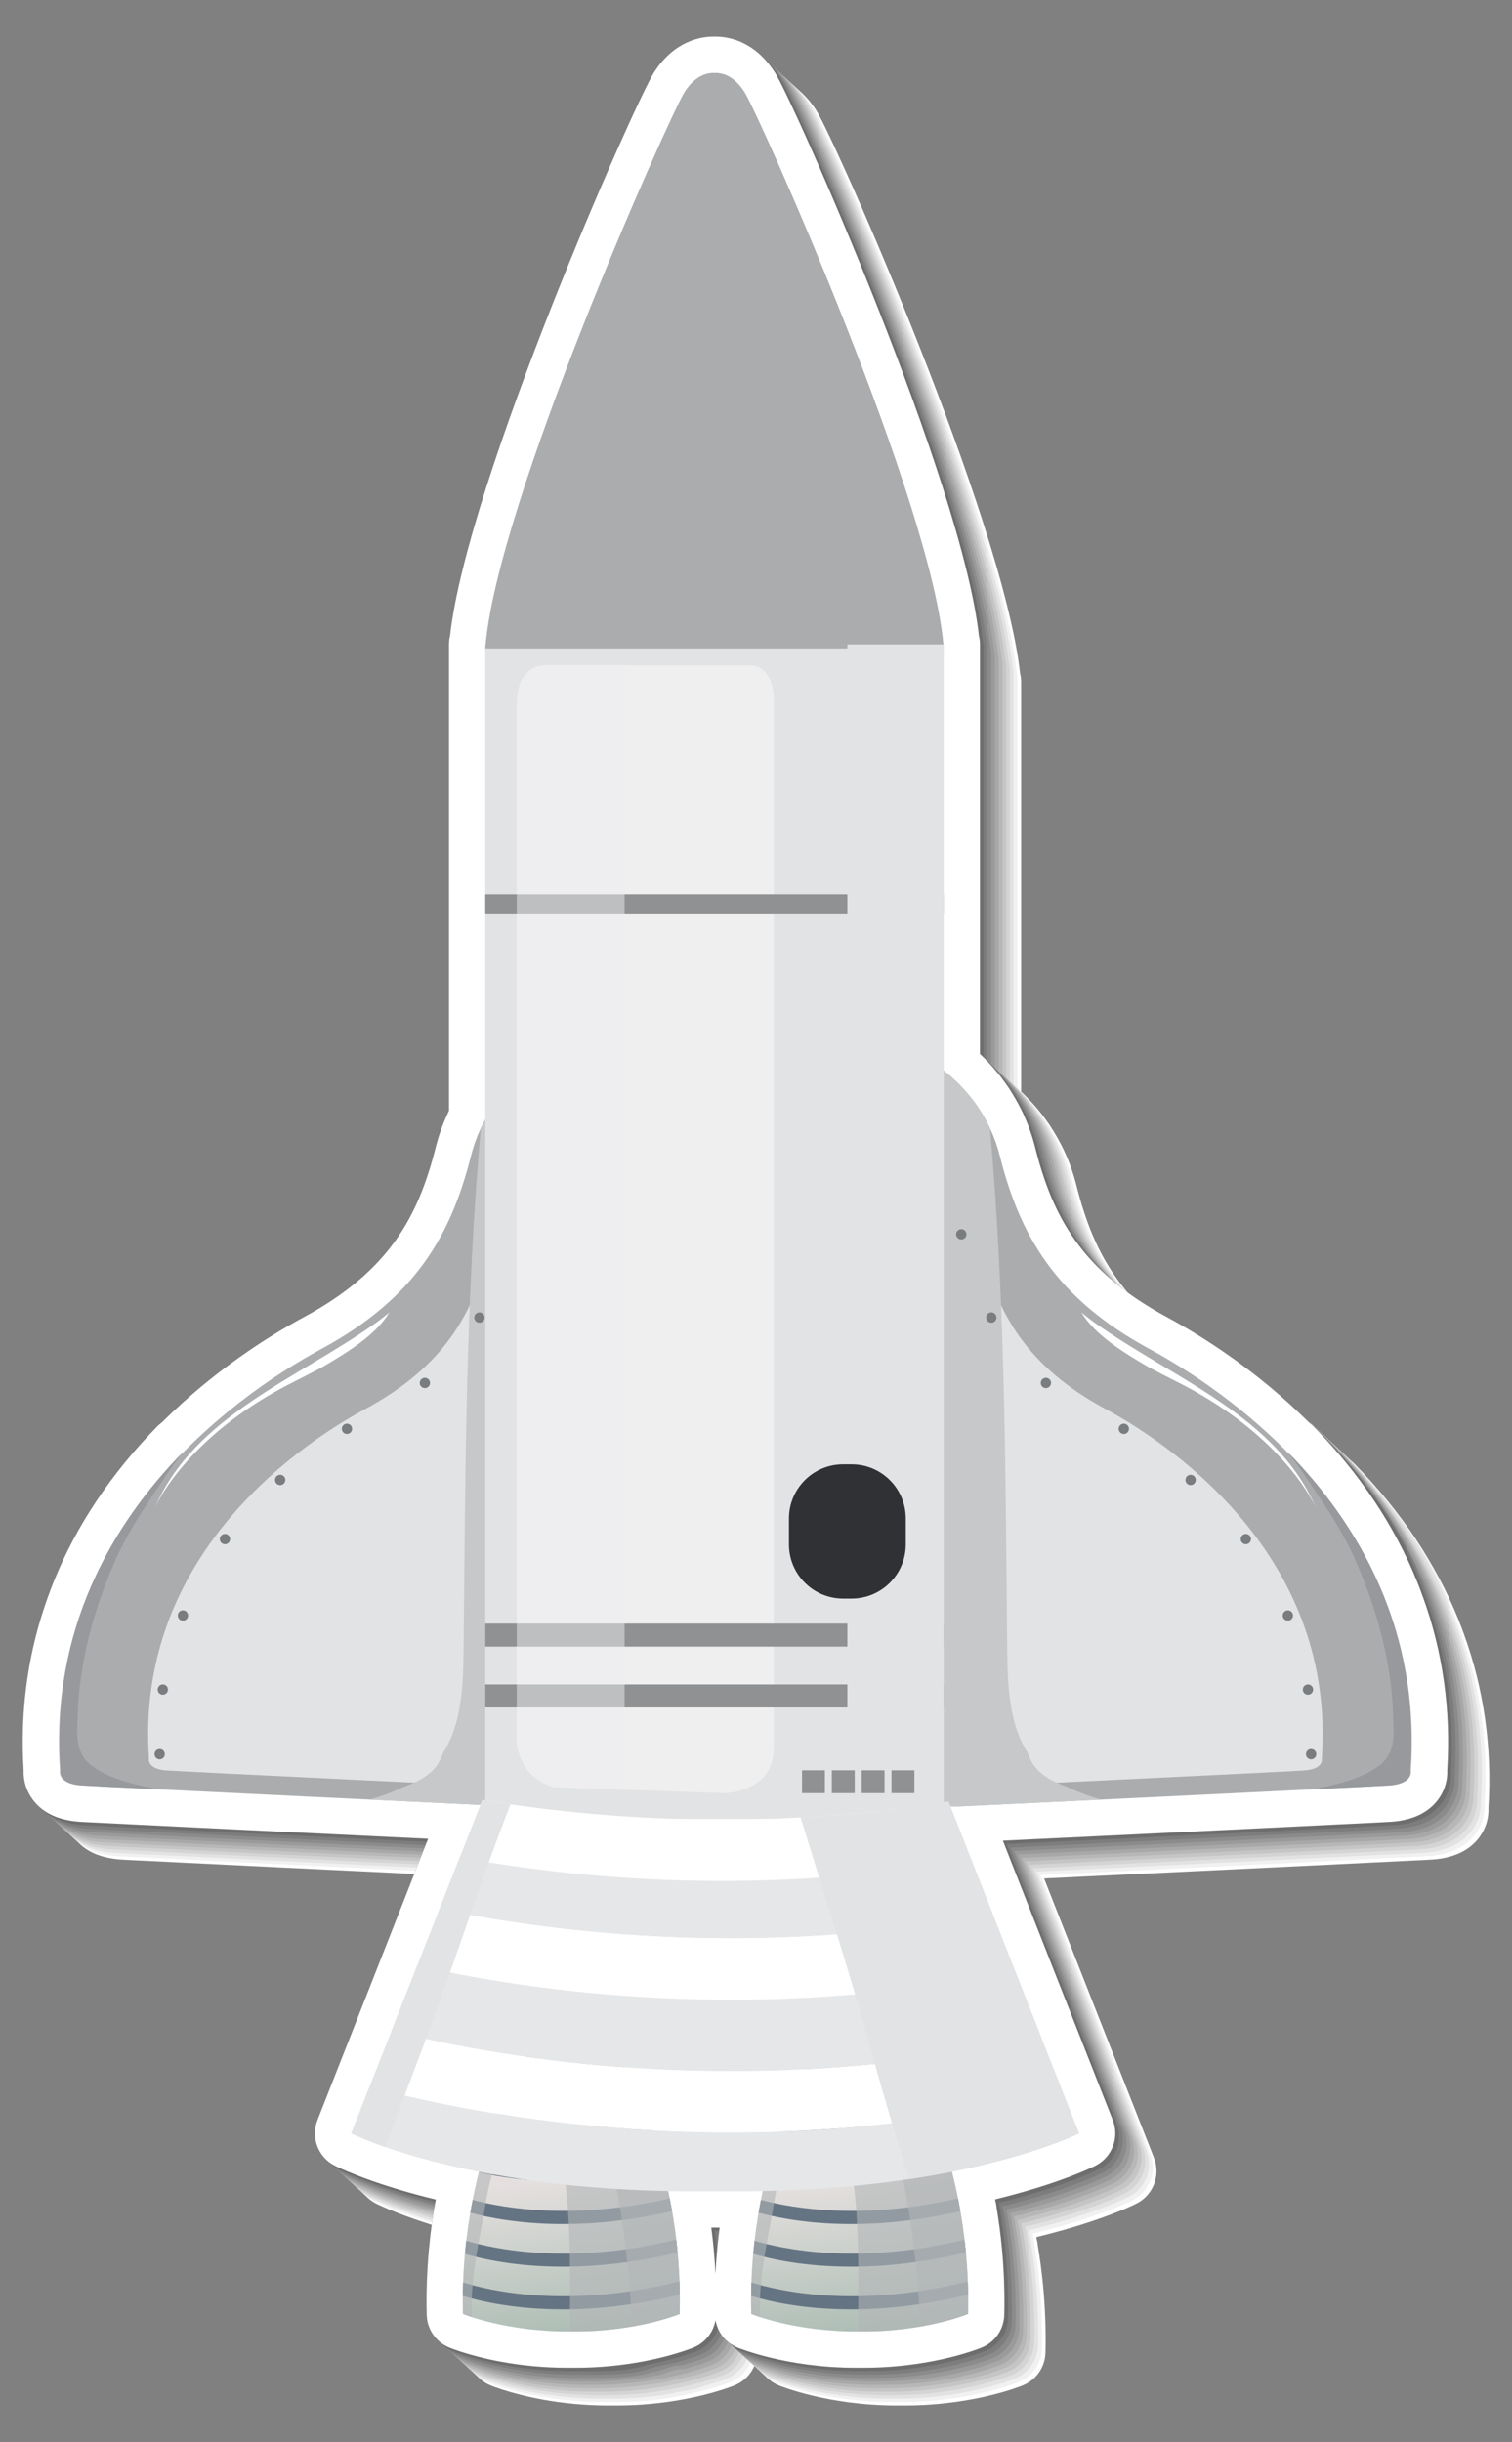 <?xml version="1.0" encoding="utf-8"?>
<!-- Generator: Adobe Illustrator 27.5.0, SVG Export Plug-In . SVG Version: 6.00 Build 0)  -->
<svg version="1.1" id="Layer_1" xmlns="http://www.w3.org/2000/svg" xmlns:xlink="http://www.w3.org/1999/xlink" x="0px" y="0px"
	 viewBox="0 0 201.991 326.111" style="enable-background:new 0 0 201.991 326.111;" xml:space="preserve">
<rect x="0" y="0" width="201.991" height="326.111" fill="#808080" stroke="none"/>
<g>
	<g>
		<path style="fill:#FFFFFF;" d="M101.492,303.704c-0.002,0.017-0.004,0.032-0.006,0.048c-0.188,1.635-0.323,3.284-0.403,4.935
			c-0.054-1.085-0.13-2.178-0.23-3.261c-0.001-0.021-0.003-0.042-0.005-0.063c-0.09-0.954-0.197-1.907-0.322-2.856
			c0.17-0.002,0.34-0.004,0.51-0.007c0.203,0.003,0.403,0.006,0.604,0.008C101.588,302.908,101.538,303.307,101.492,303.704z
			 M195.566,218.206c-0.227-0.629-0.461-1.253-0.732-1.93c-0.004-0.009-0.034-0.08-0.038-0.09
			c-3.002-7.418-7.637-14.361-13.776-20.637c-0.202-0.207-0.418-0.392-0.646-0.555c-6.898-6.867-14.105-11.439-19.035-14.102
			c-11.381-6.148-15.246-13.494-17.548-22.63c-0.38-1.513-0.905-3.004-1.563-4.438c-0.025-0.059-0.05-0.116-0.077-0.174
			c-0.219-0.472-0.456-0.917-0.692-1.355c-0.201-0.371-0.41-0.727-0.629-1.087l-0.094-0.152c-0.15-0.25-0.305-0.5-0.457-0.729
			c-0.157-0.236-0.318-0.461-0.481-0.685l-0.115-0.159c-0.16-0.223-0.321-0.444-0.492-0.666c-0.195-0.251-0.391-0.488-0.573-0.706
			c-0.182-0.218-0.362-0.43-0.536-0.625c-0.2-0.227-0.399-0.443-0.604-0.657c-0.179-0.188-0.357-0.37-0.551-0.562
			c-0.167-0.166-0.335-0.33-0.509-0.496V91.093c0-0.394-0.048-0.775-0.138-1.141c-2.271-20.652-24.736-71.271-27.242-75.22
			c-0.259-0.406-0.539-0.795-0.851-1.179l-0.158-0.193c-0.291-0.345-0.599-0.668-0.881-0.929c-0.082-0.078-0.162-0.15-0.237-0.214
			c-0.34-0.301-0.665-0.554-0.948-0.744c-0.067-0.047-0.162-0.107-0.243-0.159c-0.294-0.187-0.58-0.347-0.811-0.459
			c-0.092-0.048-0.184-0.094-0.328-0.161c-0.256-0.114-0.508-0.217-0.75-0.3c-0.109-0.038-0.219-0.071-0.33-0.101
			c-0.843-0.255-1.742-0.375-2.541-0.358c-0.064-0.002-0.131-0.003-0.2-0.003c-1.458,0-5.147,0.469-7.901,4.806
			c-2.501,3.938-24.951,54.515-27.235,75.193c-0.092,0.372-0.141,0.76-0.141,1.161v62.266c-0.047,0.096-0.094,0.193-0.14,0.291
			c-0.028,0.062-0.056,0.124-0.082,0.187c-0.653,1.427-1.178,2.914-1.559,4.427c-2.301,9.137-6.165,16.483-17.548,22.631
			c-4.929,2.663-12.136,7.234-19.031,14.1c-0.229,0.163-0.445,0.349-0.648,0.557c-6.156,6.293-10.798,13.255-13.761,20.602
			c-0.018,0.043-0.053,0.126-0.07,0.169c-0.253,0.632-0.494,1.273-0.726,1.912c-0.132,0.367-0.262,0.736-0.399,1.139l-0.048,0.148
			c-2.35,6.983-3.296,14.364-2.815,21.945c-0.034,0.909,0.122,2.163,0.922,3.452c0.674,1.088,2.022,2.51,4.539,3.089
			c0.627,0.155,1.27,0.255,1.963,0.303c0.245,0.017,0.993,0.068,7.658,0.385c7.885,0.395,20.364,0.998,30.874,1.503l8.078,0.388
			l-14.779,37.558c-0.91,2.311,0.072,4.936,2.276,6.081c0.035,0.018,0.157,0.078,0.192,0.096l0.224,0.107
			c0.002,0,0.003,0.001,0.003,0.001c0.024,0.013,0.049,0.022,0.072,0.034l0.352,0.161c0.02,0.009,0.039,0.017,0.055,0.024
			c0.467,0.211,1.161,0.509,2.085,0.87c0.006,0.002,0.144,0.056,0.149,0.058c0.249,0.097,0.516,0.197,0.79,0.299l0.212,0.078
			c0.297,0.109,0.611,0.222,0.977,0.35c0.009,0.004,0.086,0.03,0.097,0.034c2.562,0.893,5.35,1.705,8.327,2.426
			c-0.049,0.265-0.096,0.528-0.141,0.791c-0.005,0.023-0.022,0.128-0.027,0.152c-0.231,1.353-0.424,2.7-0.575,4.001
			c-0.001,0.006-0.002,0.013-0.002,0.018c-0.062,0.529-0.115,1.068-0.167,1.624c-0.012,0.105-0.022,0.211-0.022,0.23
			c-0.258,2.856-0.354,5.742-0.285,8.58c0.047,1.913,1.242,3.631,3.008,4.369c0,0,0.527,0.221,1.49,0.534
			c0.018,0.006,0.035,0.012,0.052,0.017c2.465,0.801,7.593,2.142,14.235,2.142l0.539-0.003l0.537,0.003
			c3.079,0,6.16-0.29,9.16-0.862c0.005-0.001,0.15-0.029,0.154-0.03c1.153-0.223,2.265-0.482,3.303-0.767
			c0.004-0.001,0.008-0.003,0.012-0.004c0.006-0.002,0.014-0.004,0.021-0.006c0.549-0.151,1.024-0.293,1.484-0.44
			c0.01-0.002,0.021-0.006,0.035-0.011c0.384-0.123,0.695-0.23,0.932-0.314c0.028-0.011,0.094-0.035,0.122-0.046l0.261-0.097
			c0.003-0.001,0.112-0.042,0.114-0.043c0.03-0.012,0.113-0.045,0.143-0.057c1.58-0.631,2.697-2.034,2.981-3.679
			c0.279,1.624,1.372,3.014,2.924,3.656c0.267,0.11,6.628,2.699,15.795,2.699l0.537-0.003l0.537,0.003
			c3.073,0,6.151-0.289,9.194-0.869l0.143-0.027c1.091-0.212,2.146-0.456,3.177-0.736c0.039-0.009,0.079-0.02,0.118-0.03
			c0.552-0.152,1.03-0.296,1.374-0.406c0.027-0.008,0.119-0.037,0.146-0.045c0.401-0.13,0.727-0.242,0.981-0.334l0.348-0.129
			c0.003-0.001,0.112-0.042,0.115-0.043c0.029-0.012,0.112-0.045,0.142-0.057c1.803-0.72,3.003-2.445,3.05-4.386
			c0.037-1.501,0.026-2.996-0.031-4.566c-0.001-0.025-0.002-0.05-0.003-0.075c-0.053-1.389-0.144-2.78-0.273-4.164
			c-0.17-1.821-0.41-3.654-0.708-5.43c-0.023-0.309-0.077-0.609-0.156-0.898c-0.019-0.096-0.035-0.192-0.054-0.288
			c1.25-0.305,2.466-0.624,3.615-0.949l0.212-0.061c0.529-0.15,1.035-0.302,1.495-0.441l0.234-0.071
			c1.067-0.329,2.02-0.646,2.829-0.93l1.296-0.469c0.033-0.011,0.065-0.023,0.099-0.036l0.99-0.382
			c0.036-0.015,0.073-0.03,0.109-0.045c0.04-0.017,0.076-0.03,0.099-0.039l0.711-0.294c0.035-0.013,0.069-0.027,0.105-0.042
			l0.487-0.211c0.025-0.011,0.053-0.023,0.081-0.035c0.009-0.005,0.018-0.009,0.026-0.013l0.335-0.149
			c0.007-0.004,0.121-0.056,0.128-0.06c0.03-0.014,0.079-0.037,0.108-0.052c0.036-0.016,0.164-0.076,0.199-0.094
			c0.016-0.008,0.034-0.016,0.052-0.024c0.05-0.023,0.098-0.047,0.146-0.072c0.007-0.004,0.014-0.007,0.02-0.01
			c2.247-1.124,3.263-3.776,2.344-6.114l-14.681-37.303c3.442-0.164,8.178-0.391,13.4-0.643c10.515-0.506,22.997-1.109,30.871-1.503
			c6.672-0.316,7.419-0.368,7.663-0.385c0.696-0.048,1.339-0.147,1.876-0.282c2.599-0.597,3.949-2.02,4.625-3.107
			c0.802-1.289,0.958-2.544,0.924-3.454C199.352,233.392,198.249,225.564,195.566,218.206z"/>
		<path style="fill:#F1F1F1;" d="M100.991,303.246c-0.002,0.016-0.003,0.032-0.005,0.047c-0.196,1.635-0.323,3.284-0.405,4.935
			c-0.052-1.085-0.128-2.178-0.229-3.261c-0.001-0.021-0.003-0.041-0.006-0.063c-0.109-0.952-0.196-1.906-0.321-2.855
			c0.17-0.002,0.338-0.012,0.509-0.007c0.204,0.006,0.403,0.006,0.604,0.008C101.087,302.449,101.038,302.848,100.991,303.246z
			 M195.066,217.748c-0.228-0.629-0.462-1.254-0.733-1.93c-0.003-0.009-0.034-0.081-0.036-0.09
			c-2.653-7.55-7.638-14.362-13.776-20.638c-0.203-0.206-0.419-0.391-0.646-0.554c-6.898-6.868-14.105-11.439-19.035-14.102
			c-11.381-6.148-15.246-13.493-17.548-22.629c-0.381-1.513-0.905-3.005-1.564-4.438c-0.023-0.06-0.05-0.117-0.077-0.175
			c-0.221-0.47-0.455-0.917-0.691-1.354c-0.201-0.371-0.41-0.727-0.629-1.088l-0.094-0.152c-0.152-0.25-0.306-0.499-0.457-0.729
			c-0.157-0.235-0.319-0.46-0.481-0.684l-0.115-0.159c-0.161-0.224-0.321-0.445-0.493-0.667c-0.194-0.25-0.391-0.486-0.573-0.706
			c-0.182-0.217-0.362-0.43-0.535-0.625c-0.2-0.227-0.401-0.443-0.604-0.657c-0.18-0.188-0.358-0.368-0.552-0.561
			c-0.167-0.166-0.334-0.331-0.51-0.496V90.634c0-0.393-0.046-0.774-0.136-1.141c-2.271-20.652-24.737-71.271-27.243-75.219
			c-0.258-0.406-0.538-0.795-0.851-1.179l-0.158-0.194c-0.29-0.344-0.601-0.667-0.881-0.928c-0.082-0.078-0.162-0.15-0.237-0.215
			c-0.343-0.295-0.667-0.549-0.948-0.743c-0.067-0.047-0.161-0.107-0.243-0.159c-0.294-0.185-0.581-0.344-0.811-0.46
			c-0.092-0.046-0.182-0.095-0.327-0.16c-0.256-0.117-0.509-0.218-0.751-0.301c-0.109-0.038-0.22-0.069-0.33-0.101
			c-0.848-0.239-1.741-0.375-2.542-0.357c-0.064-0.002-0.13-0.003-0.199-0.003c-1.458,0-5.147,0.469-7.9,4.805
			c-2.501,3.939-24.952,54.516-27.236,75.193c-0.093,0.372-0.141,0.761-0.141,1.161v62.266c-0.047,0.096-0.094,0.193-0.14,0.291
			c-0.028,0.062-0.054,0.124-0.082,0.187c-0.643,1.432-1.178,2.915-1.558,4.427c-2.301,9.138-6.165,16.483-17.548,22.631
			c-4.929,2.664-12.137,7.234-19.032,14.101c-0.229,0.163-0.445,0.349-0.647,0.556c-6.157,6.294-10.798,13.255-13.762,20.603
			c-0.017,0.042-0.053,0.126-0.069,0.168c-0.247,0.635-0.494,1.273-0.726,1.913c-0.133,0.366-0.262,0.735-0.399,1.139l-0.049,0.148
			c-2.349,6.983-3.295,14.363-2.814,21.944c-0.034,0.909,0.122,2.164,0.92,3.453c0.675,1.087,2.029,2.488,4.541,3.089
			c0.627,0.149,1.269,0.255,1.962,0.302c0.246,0.018,0.994,0.068,7.658,0.385c7.885,0.395,20.365,0.998,30.874,1.503l8.079,0.388
			l-14.781,37.559c-0.908,2.311,0.077,4.928,2.278,6.08c0.034,0.018,0.156,0.079,0.192,0.096l0.225,0.108
			c0.002,0,0.003,0.001,0.003,0.001c0.023,0.012,0.049,0.022,0.072,0.034l0.352,0.161c0.019,0.008,0.037,0.017,0.055,0.024
			c0.468,0.209,1.16,0.509,2.085,0.869c0.005,0.002,0.144,0.056,0.148,0.058c0.249,0.097,0.517,0.197,0.79,0.3l0.211,0.077
			c0.299,0.11,0.612,0.222,0.978,0.35c0.01,0.004,0.086,0.03,0.096,0.034c2.557,0.91,5.352,1.705,8.329,2.426
			c-0.049,0.265-0.098,0.529-0.142,0.791c-0.004,0.024-0.022,0.128-0.027,0.153c-0.27,1.345-0.424,2.699-0.575,4.001
			c-0.001,0.006-0.002,0.012-0.002,0.018c-0.062,0.53-0.11,1.068-0.166,1.625c-0.011,0.105-0.022,0.21-0.022,0.229
			c-0.26,2.855-0.354,5.742-0.286,8.58c0.048,1.912,1.243,3.631,3.008,4.368c0,0,0.525,0.232,1.49,0.535
			c0.019,0.005,0.036,0.011,0.052,0.017c2.455,0.832,7.594,2.142,14.234,2.142l0.54-0.003l0.538,0.003
			c3.078,0,6.178-0.205,9.16-0.862c0.004,0,0.148-0.029,0.153-0.03c1.152-0.226,2.256-0.518,3.303-0.766
			c0.005-0.001,0.008-0.003,0.011-0.004c0.007-0.002,0.016-0.004,0.021-0.006c0.545-0.166,1.024-0.298,1.485-0.44
			c0.009-0.003,0.021-0.007,0.034-0.012c0.382-0.13,0.696-0.227,0.933-0.314c0.027-0.01,0.094-0.035,0.122-0.045l0.26-0.097
			c0.004-0.001,0.111-0.043,0.115-0.044c0.028-0.011,0.112-0.044,0.142-0.056c1.584-0.622,2.697-2.035,2.98-3.68
			c0.28,1.624,1.374,3.015,2.926,3.657c0.265,0.109,6.628,2.698,15.795,2.698l0.536-0.003l0.538,0.003
			c3.073,0,6.15-0.289,9.192-0.868l0.145-0.027c1.091-0.213,2.143-0.471,3.177-0.736c0.039-0.011,0.078-0.02,0.117-0.03
			c0.553-0.15,1.031-0.297,1.375-0.406c0.027-0.008,0.118-0.037,0.145-0.046c0.403-0.128,0.728-0.241,0.982-0.333l0.349-0.129
			c0.003-0.001,0.111-0.043,0.115-0.044c0.028-0.011,0.111-0.044,0.141-0.056c1.807-0.711,3.003-2.446,3.051-4.386
			c0.035-1.502,0.025-2.996-0.031-4.567c-0.001-0.025-0.002-0.05-0.003-0.074c-0.053-1.389-0.144-2.78-0.274-4.164
			c-0.17-1.822-0.41-3.655-0.708-5.43c-0.025-0.31-0.077-0.609-0.156-0.899c-0.018-0.096-0.035-0.192-0.054-0.288
			c1.25-0.304,2.467-0.623,3.615-0.949l0.213-0.062c0.527-0.15,1.035-0.301,1.494-0.441l0.235-0.07
			c1.067-0.329,2.018-0.646,2.828-0.93l1.296-0.469c0.034-0.012,0.066-0.023,0.1-0.036l0.99-0.383
			c0.035-0.015,0.073-0.029,0.108-0.045c0.04-0.016,0.076-0.03,0.1-0.038l0.71-0.294c0.036-0.014,0.07-0.027,0.104-0.043
			l0.487-0.211c0.025-0.011,0.054-0.022,0.082-0.035c0.009-0.005,0.017-0.009,0.025-0.012l0.334-0.15
			c0.008-0.004,0.123-0.056,0.13-0.06c0.028-0.013,0.078-0.038,0.107-0.051c0.037-0.018,0.165-0.078,0.199-0.094
			c0.017-0.008,0.034-0.017,0.052-0.024c0.05-0.024,0.099-0.048,0.145-0.072c0.008-0.004,0.014-0.007,0.021-0.011
			c2.248-1.123,3.263-3.775,2.344-6.113l-14.682-37.304c3.442-0.164,8.179-0.39,13.401-0.643
			c10.515-0.505,22.997-1.108,30.872-1.503c6.671-0.316,7.418-0.367,7.662-0.385c0.696-0.047,1.338-0.152,1.876-0.282
			c2.593-0.625,3.949-2.02,4.625-3.106c0.801-1.29,0.957-2.545,0.924-3.455C198.852,232.934,197.748,225.107,195.066,217.748z"/>
		<path style="fill:#E2E2E2;" d="M100.49,302.787c-0.002,0.017-0.004,0.032-0.005,0.048c-0.246,1.627-0.323,3.285-0.404,4.936
			c-0.052-1.085-0.129-2.177-0.229-3.261c-0.002-0.021-0.003-0.042-0.006-0.063c-0.109-0.951-0.197-1.907-0.322-2.855
			c0.171-0.003,0.339-0.012,0.51-0.007c0.203,0.005,0.403,0.005,0.604,0.007C100.586,301.991,100.537,302.39,100.49,302.787z
			 M194.566,217.29c-0.229-0.63-0.462-1.253-0.733-1.931c-0.003-0.008-0.034-0.08-0.037-0.09
			c-2.653-7.55-7.638-14.361-13.775-20.637c-0.203-0.207-0.419-0.392-0.646-0.554c-6.898-6.868-14.105-11.439-19.035-14.103
			c-11.383-6.147-15.246-13.494-17.549-22.629c-0.38-1.514-0.906-3.004-1.564-4.439c-0.023-0.059-0.049-0.116-0.075-0.174
			c-0.218-0.472-0.456-0.917-0.692-1.354c-0.201-0.37-0.41-0.727-0.63-1.086l-0.094-0.153c-0.151-0.25-0.305-0.499-0.457-0.729
			c-0.157-0.236-0.318-0.46-0.48-0.685l-0.116-0.158c-0.16-0.224-0.32-0.445-0.493-0.666c-0.194-0.25-0.39-0.489-0.572-0.707
			c-0.183-0.218-0.363-0.428-0.536-0.625c-0.2-0.226-0.399-0.443-0.602-0.657c-0.18-0.189-0.358-0.369-0.552-0.562
			c-0.167-0.166-0.335-0.33-0.51-0.496V90.176c0-0.393-0.047-0.775-0.136-1.141c-2.271-20.652-24.737-71.271-27.244-75.22
			c-0.257-0.406-0.539-0.795-0.851-1.179l-0.157-0.193c-0.291-0.344-0.601-0.667-0.881-0.929c-0.082-0.078-0.163-0.15-0.236-0.214
			c-0.343-0.298-0.667-0.551-0.948-0.744c-0.068-0.046-0.162-0.106-0.245-0.159c-0.293-0.185-0.579-0.345-0.809-0.459
			c-0.092-0.046-0.183-0.095-0.328-0.161c-0.255-0.115-0.508-0.217-0.751-0.3c-0.108-0.038-0.22-0.069-0.328-0.101
			c-0.848-0.242-1.742-0.375-2.543-0.358c-0.064-0.002-0.13-0.002-0.199-0.002c-1.458,0-5.147,0.469-7.901,4.806
			c-2.501,3.938-24.951,54.515-27.235,75.192c-0.092,0.373-0.141,0.761-0.141,1.161v62.266c-0.047,0.097-0.093,0.193-0.139,0.292
			c-0.028,0.061-0.056,0.123-0.083,0.186c-0.634,1.436-1.178,2.914-1.558,4.428c-2.302,9.136-6.166,16.482-17.549,22.63
			c-4.928,2.663-12.137,7.234-19.03,14.1c-0.229,0.163-0.445,0.35-0.648,0.557c-6.157,6.293-10.798,13.256-13.762,20.602
			c-0.017,0.043-0.053,0.126-0.07,0.17c-0.25,0.632-0.494,1.271-0.725,1.911c-0.134,0.368-0.264,0.737-0.4,1.139l-0.048,0.149
			c-2.35,6.982-3.295,14.363-2.815,21.944c-0.033,0.909,0.124,2.164,0.922,3.452c0.675,1.088,2.028,2.488,4.54,3.089
			c0.629,0.151,1.269,0.255,1.962,0.303c0.246,0.017,0.995,0.068,7.659,0.385c7.885,0.396,20.365,0.998,30.874,1.503l8.079,0.388
			l-14.781,37.559c-0.909,2.311,0.09,4.904,2.278,6.08c0.034,0.018,0.156,0.078,0.192,0.097l0.224,0.106l0.003,0.001
			c0.023,0.013,0.047,0.023,0.071,0.034l0.351,0.161c0.021,0.01,0.039,0.018,0.056,0.025c0.46,0.225,1.161,0.508,2.085,0.869
			c0.007,0.002,0.145,0.056,0.149,0.059c0.25,0.096,0.517,0.196,0.79,0.299l0.211,0.078c0.299,0.109,0.612,0.222,0.976,0.349
			c0.011,0.004,0.087,0.031,0.097,0.035c2.52,1.009,5.351,1.704,8.328,2.425c-0.049,0.265-0.094,0.529-0.141,0.791
			c-0.005,0.024-0.021,0.129-0.026,0.152c-0.251,1.35-0.425,2.701-0.576,4.001c-0.001,0.006-0.002,0.013-0.002,0.019
			c-0.062,0.529-0.107,1.069-0.167,1.625c-0.011,0.104-0.021,0.211-0.021,0.229c-0.26,2.855-0.354,5.741-0.286,8.58
			c0.048,1.913,1.243,3.63,3.009,4.369c0,0,0.517,0.254,1.489,0.534c0.019,0.006,0.035,0.011,0.053,0.017
			c2.468,0.79,7.592,2.142,14.233,2.142l0.54-0.003l0.538,0.003c3.078,0,6.177-0.206,9.16-0.862c0.004-0.001,0.148-0.029,0.153-0.03
			c1.153-0.227,2.323-0.319,3.304-0.766c0.002-0.001,0.006-0.004,0.01-0.005c0.008-0.001,0.016-0.004,0.021-0.005
			c0.545-0.166,1.023-0.298,1.485-0.441c0.009-0.002,0.021-0.006,0.033-0.011c0.378-0.142,0.695-0.229,0.933-0.314
			c0.028-0.011,0.094-0.034,0.122-0.046l0.261-0.097c0.003-0.001,0.111-0.042,0.114-0.043c0.029-0.012,0.113-0.044,0.144-0.057
			c1.577-0.635,2.696-2.034,2.979-3.679c0.279,1.624,1.374,3.015,2.926,3.657c0.266,0.11,6.628,2.698,15.794,2.698l0.536-0.003
			l0.537,0.003c3.074,0,6.153-0.288,9.195-0.869l0.143-0.027c1.091-0.212,2.143-0.47,3.177-0.736c0.039-0.01,0.079-0.02,0.117-0.03
			c0.553-0.149,1.032-0.296,1.376-0.406c0.026-0.008,0.119-0.037,0.145-0.045c0.4-0.13,0.727-0.242,0.982-0.334l0.349-0.129
			c0.002-0.001,0.111-0.042,0.113-0.043c0.031-0.012,0.114-0.044,0.143-0.057c1.792-0.745,3.004-2.445,3.05-4.385
			c0.037-1.502,0.027-2.997-0.032-4.567c-0.001-0.024-0.001-0.05-0.002-0.074c-0.053-1.389-0.144-2.781-0.273-4.165
			c-0.171-1.821-0.411-3.654-0.708-5.43c-0.025-0.309-0.078-0.609-0.157-0.898c-0.018-0.097-0.035-0.193-0.054-0.289
			c1.25-0.304,2.467-0.623,3.615-0.949l0.212-0.062c0.528-0.15,1.036-0.301,1.495-0.44l0.234-0.072
			c1.067-0.329,2.019-0.645,2.829-0.929l1.297-0.469c0.033-0.012,0.064-0.023,0.097-0.037l0.992-0.382
			c0.036-0.014,0.073-0.03,0.109-0.045c0.038-0.017,0.075-0.03,0.098-0.039l0.711-0.293c0.035-0.014,0.069-0.027,0.104-0.043
			l0.486-0.211c0.025-0.011,0.055-0.023,0.083-0.035c0.007-0.005,0.018-0.009,0.025-0.013l0.334-0.149
			c0.008-0.003,0.122-0.055,0.13-0.06c0.028-0.014,0.078-0.037,0.107-0.051c0.036-0.017,0.164-0.078,0.199-0.095
			c0.017-0.007,0.034-0.016,0.052-0.024c0.048-0.025,0.098-0.047,0.145-0.072c0.007-0.004,0.015-0.006,0.021-0.009
			c2.247-1.125,3.263-3.777,2.344-6.114l-14.682-37.303c3.443-0.164,8.178-0.392,13.401-0.644
			c10.515-0.506,22.998-1.109,30.871-1.503c6.673-0.316,7.418-0.368,7.662-0.385c0.696-0.048,1.339-0.152,1.877-0.282
			c2.593-0.624,3.949-2.019,4.625-3.107c0.801-1.289,0.957-2.544,0.923-3.454C198.352,232.475,197.248,224.648,194.566,217.29z"/>
		<path style="fill:#D4D4D4;" d="M99.99,302.329c-0.002,0.016-0.004,0.032-0.006,0.047c-0.195,1.635-0.322,3.284-0.403,4.935
			c-0.053-1.085-0.13-2.177-0.23-3.261c-0.001-0.021-0.002-0.041-0.004-0.063c-0.091-0.953-0.197-1.906-0.322-2.855
			c0.169-0.002,0.339-0.015,0.51-0.008c0.202,0.008,0.403,0.006,0.604,0.008C100.086,301.532,100.037,301.932,99.99,302.329z
			 M194.064,216.831c-0.227-0.629-0.462-1.254-0.732-1.93c-0.004-0.009-0.034-0.081-0.038-0.09
			c-2.986-7.423-7.637-14.362-13.775-20.638c-0.202-0.206-0.418-0.39-0.646-0.553c-6.898-6.869-14.105-11.44-19.035-14.104
			c-11.382-6.147-15.246-13.492-17.548-22.629c-0.38-1.513-0.906-3.005-1.564-4.438c-0.023-0.06-0.049-0.116-0.076-0.175
			c-0.22-0.471-0.456-0.917-0.693-1.354c-0.2-0.371-0.41-0.727-0.629-1.087l-0.094-0.153c-0.15-0.25-0.304-0.499-0.456-0.729
			c-0.157-0.235-0.318-0.46-0.481-0.683l-0.115-0.16c-0.16-0.224-0.32-0.445-0.493-0.667c-0.194-0.251-0.39-0.487-0.573-0.706
			c-0.182-0.218-0.362-0.429-0.536-0.625c-0.2-0.226-0.399-0.443-0.603-0.657c-0.18-0.188-0.357-0.369-0.551-0.561
			c-0.168-0.167-0.335-0.331-0.51-0.496V89.717c0-0.393-0.047-0.774-0.138-1.141c-2.27-20.651-24.735-71.271-27.242-75.218
			c-0.259-0.407-0.539-0.796-0.851-1.18l-0.158-0.194c-0.291-0.344-0.6-0.667-0.88-0.928c-0.082-0.078-0.164-0.15-0.237-0.215
			c-0.344-0.296-0.667-0.55-0.948-0.743c-0.068-0.047-0.162-0.107-0.244-0.158c-0.295-0.184-0.58-0.346-0.809-0.461
			c-0.093-0.046-0.183-0.095-0.329-0.16c-0.255-0.116-0.508-0.217-0.75-0.3c-0.108-0.038-0.22-0.069-0.329-0.101
			c-0.85-0.237-1.742-0.375-2.542-0.358c-0.064-0.002-0.131-0.004-0.2-0.004c-1.457,0-5.147,0.469-7.9,4.806
			c-2.501,3.938-24.951,54.515-27.236,75.192c-0.092,0.372-0.14,0.762-0.14,1.161v62.266c-0.048,0.096-0.094,0.193-0.14,0.292
			c-0.028,0.061-0.055,0.123-0.082,0.186c-0.634,1.436-1.178,2.916-1.559,4.427c-2.301,9.139-6.166,16.483-17.548,22.631
			c-4.929,2.664-12.137,7.234-19.032,14.102c-0.227,0.162-0.444,0.348-0.647,0.555c-6.156,6.294-10.738,13.28-13.761,20.603
			c-0.019,0.042-0.054,0.126-0.07,0.168c-0.253,0.632-0.494,1.272-0.726,1.913c-0.133,0.366-0.263,0.736-0.399,1.139l-0.049,0.149
			c-2.349,6.983-3.295,14.362-2.814,21.944c-0.034,0.908,0.122,2.163,0.922,3.452c0.675,1.087,2.028,2.489,4.539,3.089
			c0.628,0.149,1.269,0.255,1.963,0.302c0.245,0.018,0.994,0.068,7.659,0.385c7.885,0.396,20.364,0.999,30.874,1.505l8.078,0.386
			l-14.78,37.559c-0.909,2.311,0.07,4.94,2.277,6.08c0.035,0.019,0.156,0.079,0.192,0.097l0.224,0.107
			c0.002,0,0.003,0.001,0.003,0.001c0.024,0.013,0.048,0.022,0.071,0.034l0.352,0.161c0.021,0.009,0.039,0.017,0.056,0.024
			c0.465,0.214,1.161,0.509,2.085,0.869c0.005,0.002,0.144,0.056,0.149,0.058c0.249,0.098,0.516,0.197,0.79,0.3l0.211,0.077
			c0.298,0.11,0.612,0.223,0.976,0.35c0.01,0.004,0.086,0.03,0.097,0.034c2.557,0.91,5.351,1.705,8.327,2.426
			c-0.048,0.265-0.092,0.53-0.14,0.791c-0.005,0.024-0.022,0.128-0.027,0.153c-0.246,1.35-0.425,2.7-0.575,4.001
			c-0.001,0.006-0.002,0.013-0.002,0.018c-0.062,0.53-0.111,1.068-0.168,1.625c-0.01,0.105-0.021,0.21-0.021,0.23
			c-0.259,2.855-0.354,5.743-0.285,8.581c0.047,1.911,1.242,3.63,3.008,4.368c0,0,0.526,0.225,1.49,0.534
			c0.018,0.005,0.034,0.012,0.052,0.017c2.482,0.747,7.592,2.142,14.234,2.142l0.54-0.003l0.537,0.003
			c3.078,0,6.163-0.276,9.16-0.861c0.005-0.001,0.149-0.03,0.154-0.031c1.152-0.226,2.261-0.493,3.302-0.766
			c0.004-0.001,0.008-0.003,0.012-0.004c0.007-0.001,0.015-0.003,0.021-0.005c0.549-0.154,1.024-0.299,1.484-0.441
			c0.01-0.003,0.022-0.007,0.035-0.012c0.382-0.13,0.695-0.229,0.933-0.314c0.028-0.01,0.094-0.035,0.122-0.045l0.261-0.097
			c0.003-0.001,0.111-0.043,0.114-0.044c0.029-0.011,0.112-0.043,0.143-0.056c1.574-0.645,2.696-2.034,2.98-3.679
			c0.279,1.624,1.373,3.014,2.924,3.656c0.267,0.109,6.629,2.698,15.795,2.698l0.537-0.003l0.537,0.003
			c3.074,0,6.151-0.288,9.194-0.868l0.143-0.027c1.091-0.213,2.143-0.471,3.177-0.736c0.039-0.011,0.078-0.02,0.117-0.03
			c0.554-0.15,1.031-0.297,1.375-0.406c0.027-0.008,0.119-0.036,0.145-0.046c0.399-0.136,0.728-0.24,0.982-0.333l0.348-0.129
			c0.003-0.001,0.111-0.043,0.114-0.044c0.029-0.011,0.113-0.043,0.143-0.056c1.796-0.735,3.003-2.446,3.049-4.385
			c0.037-1.503,0.026-2.997-0.031-4.567c-0.001-0.026-0.002-0.051-0.003-0.075c-0.052-1.389-0.143-2.78-0.272-4.164
			c-0.171-1.822-0.41-3.655-0.709-5.429c-0.023-0.311-0.076-0.61-0.156-0.9c-0.018-0.096-0.035-0.192-0.053-0.288
			c1.249-0.304,2.466-0.623,3.615-0.949l0.212-0.062c0.528-0.15,1.035-0.3,1.494-0.441l0.235-0.07
			c1.066-0.329,2.019-0.645,2.828-0.93l1.296-0.469c0.033-0.012,0.065-0.023,0.099-0.036l0.991-0.383
			c0.036-0.013,0.073-0.029,0.108-0.045c0.04-0.016,0.076-0.03,0.099-0.038l0.712-0.294c0.035-0.014,0.069-0.027,0.104-0.043
			l0.486-0.211c0.025-0.01,0.053-0.022,0.082-0.035c0.008-0.005,0.018-0.009,0.026-0.012l0.334-0.15
			c0.008-0.004,0.121-0.056,0.129-0.06c0.029-0.013,0.079-0.037,0.108-0.051c0.035-0.018,0.163-0.077,0.198-0.094
			c0.017-0.008,0.034-0.017,0.053-0.024c0.049-0.023,0.098-0.048,0.145-0.072c0.007-0.004,0.014-0.007,0.02-0.01
			c2.247-1.124,3.264-3.775,2.344-6.114l-14.681-37.304c3.442-0.164,8.178-0.389,13.401-0.641
			c10.515-0.507,22.996-1.11,30.871-1.505c6.672-0.316,7.418-0.367,7.662-0.385c0.696-0.047,1.339-0.152,1.877-0.282
			c2.592-0.624,3.949-2.02,4.624-3.106c0.802-1.29,0.958-2.545,0.924-3.454C197.851,232.017,196.748,224.189,194.064,216.831z"/>
		<path style="fill:#C5C5C5;" d="M99.49,301.871c-0.002,0.017-0.004,0.031-0.006,0.048c-0.188,1.634-0.323,3.284-0.403,4.935
			c-0.053-1.085-0.13-2.178-0.23-3.261c-0.001-0.021-0.003-0.042-0.005-0.063c-0.09-0.954-0.196-1.907-0.321-2.857
			c0.169-0.002,0.339-0.011,0.51-0.006c0.202,0.005,0.403,0.004,0.604,0.007C99.586,301.075,99.537,301.473,99.49,301.871z
			 M193.564,216.373c-0.227-0.629-0.462-1.253-0.732-1.93c-0.004-0.008-0.034-0.081-0.038-0.09
			c-3.126-7.367-7.637-14.361-13.776-20.637c-0.201-0.207-0.417-0.392-0.645-0.555c-6.898-6.867-14.105-11.438-19.035-14.102
			c-11.382-6.148-15.246-13.493-17.549-22.628c-0.38-1.514-0.905-3.005-1.563-4.439c-0.023-0.059-0.05-0.116-0.077-0.175
			c-0.219-0.47-0.455-0.917-0.692-1.354c-0.2-0.371-0.41-0.727-0.629-1.087l-0.094-0.152c-0.15-0.25-0.304-0.499-0.456-0.729
			c-0.157-0.236-0.318-0.461-0.481-0.685l-0.115-0.158c-0.16-0.224-0.321-0.445-0.493-0.667c-0.194-0.25-0.391-0.488-0.573-0.706
			c-0.183-0.219-0.362-0.429-0.536-0.625c-0.2-0.226-0.399-0.444-0.604-0.657c-0.179-0.188-0.356-0.371-0.55-0.563
			c-0.168-0.166-0.336-0.329-0.51-0.496V89.26c0-0.394-0.048-0.775-0.138-1.141c-2.27-20.652-24.735-71.271-27.242-75.22
			c-0.259-0.406-0.539-0.796-0.851-1.179l-0.158-0.193c-0.291-0.344-0.601-0.666-0.88-0.929c-0.083-0.077-0.164-0.149-0.238-0.214
			c-0.343-0.297-0.666-0.551-0.948-0.744c-0.067-0.046-0.161-0.107-0.243-0.159c-0.295-0.187-0.58-0.345-0.809-0.459
			c-0.093-0.047-0.183-0.096-0.329-0.162c-0.255-0.116-0.508-0.216-0.75-0.299c-0.109-0.038-0.22-0.069-0.33-0.1
			c-0.848-0.241-1.741-0.375-2.541-0.358c-0.064-0.002-0.131-0.003-0.2-0.003c-1.458,0-5.147,0.469-7.901,4.806
			c-2.5,3.938-24.95,54.515-27.235,75.193c-0.092,0.372-0.141,0.761-0.141,1.161v62.266c-0.047,0.096-0.094,0.192-0.139,0.291
			c-0.028,0.061-0.055,0.123-0.083,0.186c-0.633,1.437-1.177,2.915-1.558,4.428c-2.301,9.137-6.166,16.482-17.548,22.63
			c-4.929,2.664-12.137,7.235-19.032,14.101c-0.227,0.163-0.445,0.349-0.647,0.557c-6.156,6.293-10.738,13.279-13.761,20.602
			c-0.019,0.043-0.054,0.126-0.07,0.169c-0.253,0.632-0.494,1.271-0.726,1.912c-0.133,0.367-0.263,0.736-0.4,1.139l-0.048,0.149
			c-2.35,6.982-3.296,14.363-2.814,21.944c-0.034,0.909,0.122,2.163,0.922,3.452c0.675,1.088,2.028,2.488,4.539,3.089
			c0.628,0.151,1.269,0.254,1.963,0.303c0.245,0.017,0.994,0.068,7.658,0.385c7.886,0.395,20.365,0.998,30.875,1.503l8.078,0.388
			l-14.78,37.558c-0.909,2.311,0.07,4.941,2.277,6.081c0.035,0.017,0.156,0.078,0.192,0.096l0.224,0.107
			c0.002,0,0.003,0.001,0.003,0.001c0.024,0.013,0.048,0.022,0.071,0.034l0.352,0.161c0.021,0.009,0.039,0.018,0.055,0.024
			c0.466,0.214,1.162,0.509,2.085,0.87c0.006,0.002,0.145,0.056,0.15,0.058c0.249,0.097,0.515,0.197,0.79,0.299l0.211,0.078
			c0.298,0.109,0.612,0.222,0.976,0.349c0.01,0.004,0.086,0.031,0.097,0.035c2.557,0.91,5.351,1.705,8.327,2.426
			c-0.048,0.265-0.093,0.529-0.14,0.79c-0.005,0.024-0.023,0.129-0.027,0.153c-0.246,1.35-0.425,2.7-0.575,4.001
			c-0.001,0.006-0.002,0.013-0.002,0.018c-0.062,0.53-0.112,1.069-0.168,1.625c-0.011,0.104-0.021,0.211-0.021,0.229
			c-0.259,2.855-0.354,5.742-0.285,8.58c0.046,1.913,1.242,3.631,3.008,4.369c0,0,0.526,0.226,1.489,0.534
			c0.019,0.006,0.035,0.012,0.053,0.017c2.462,0.81,7.592,2.142,14.234,2.142l0.54-0.003l0.537,0.003
			c3.078,0,6.163-0.277,9.16-0.862c0.005-0.001,0.149-0.029,0.154-0.03c1.151-0.227,2.261-0.493,3.302-0.767
			c0.004-0.001,0.008-0.002,0.012-0.004c0.007-0.003,0.014-0.004,0.021-0.005c0.549-0.155,1.024-0.298,1.484-0.441
			c0.01-0.002,0.022-0.007,0.035-0.012c0.377-0.141,0.695-0.228,0.933-0.313c0.028-0.011,0.094-0.035,0.122-0.046l0.26-0.097
			c0.003-0.001,0.112-0.042,0.115-0.044c0.029-0.011,0.112-0.044,0.142-0.056c1.583-0.622,2.697-2.034,2.981-3.679
			c0.279,1.624,1.372,3.015,2.924,3.656c0.267,0.11,6.628,2.699,15.795,2.699l0.537-0.003l0.537,0.003
			c3.074,0,6.151-0.289,9.194-0.869l0.143-0.027c1.092-0.212,2.144-0.47,3.178-0.736c0.039-0.01,0.078-0.02,0.117-0.03
			c0.554-0.15,1.03-0.296,1.375-0.406c0.027-0.008,0.119-0.037,0.145-0.045c0.401-0.13,0.728-0.242,0.982-0.334l0.348-0.129
			c0.003-0.001,0.111-0.042,0.114-0.044c0.029-0.011,0.113-0.044,0.143-0.056c1.806-0.71,3.003-2.445,3.049-4.386
			c0.037-1.502,0.026-2.996-0.031-4.566c-0.001-0.025-0.002-0.05-0.003-0.075c-0.052-1.389-0.143-2.78-0.272-4.164
			c-0.171-1.821-0.41-3.654-0.709-5.43c-0.023-0.309-0.076-0.609-0.156-0.898c-0.018-0.096-0.035-0.192-0.053-0.289
			c1.249-0.304,2.466-0.622,3.614-0.948l0.213-0.061c0.528-0.15,1.035-0.302,1.494-0.441l0.235-0.071
			c1.066-0.329,2.019-0.646,2.828-0.93l1.296-0.469c0.033-0.011,0.065-0.023,0.099-0.036l0.991-0.382
			c0.036-0.015,0.072-0.029,0.108-0.045c0.04-0.017,0.076-0.03,0.099-0.039l0.712-0.293c0.035-0.015,0.068-0.028,0.104-0.043
			l0.487-0.211c0.025-0.011,0.053-0.025,0.081-0.035c0.009-0.005,0.019-0.01,0.027-0.014l0.334-0.149
			c0.008-0.003,0.121-0.055,0.129-0.059c0.029-0.014,0.078-0.038,0.107-0.052c0.036-0.016,0.163-0.078,0.199-0.095
			c0.017-0.007,0.034-0.015,0.052-0.024c0.049-0.023,0.098-0.046,0.146-0.071c0.007-0.005,0.013-0.006,0.02-0.01
			c2.247-1.124,3.264-3.776,2.344-6.114l-14.681-37.303c3.442-0.164,8.178-0.391,13.401-0.643
			c10.515-0.506,22.996-1.109,30.871-1.503c6.672-0.316,7.418-0.368,7.662-0.385c0.696-0.049,1.339-0.152,1.877-0.282
			c2.592-0.624,3.949-2.02,4.624-3.107c0.802-1.289,0.958-2.544,0.924-3.454C197.351,231.559,196.248,223.732,193.564,216.373z"/>
		<path style="fill:#B7B7B7;" d="M98.99,301.413c-0.002,0.016-0.004,0.032-0.006,0.048c-0.188,1.636-0.323,3.283-0.403,4.935
			c-0.053-1.085-0.13-2.178-0.23-3.26c-0.001-0.021-0.003-0.041-0.005-0.063c-0.09-0.954-0.196-1.907-0.322-2.857
			c0.17-0.002,0.34-0.01,0.51-0.006c0.203,0.004,0.404,0.005,0.604,0.008C99.086,300.616,99.036,301.016,98.99,301.413z
			 M193.064,215.915c-0.227-0.629-0.462-1.254-0.732-1.93c-0.004-0.009-0.034-0.081-0.038-0.09
			c-2.986-7.424-7.637-14.362-13.776-20.638c-0.201-0.206-0.418-0.391-0.645-0.554c-6.898-6.868-14.106-11.439-19.035-14.103
			c-11.382-6.147-15.247-13.493-17.549-22.629c-0.38-1.513-0.905-3.005-1.563-4.438c-0.023-0.06-0.05-0.117-0.077-0.175
			c-0.221-0.47-0.455-0.917-0.692-1.354c-0.201-0.371-0.41-0.727-0.629-1.088l-0.094-0.152c-0.15-0.25-0.304-0.499-0.457-0.729
			c-0.158-0.235-0.317-0.46-0.48-0.684l-0.116-0.159c-0.16-0.224-0.32-0.445-0.492-0.667c-0.194-0.25-0.391-0.487-0.573-0.706
			c-0.182-0.218-0.362-0.429-0.536-0.625c-0.201-0.226-0.399-0.443-0.604-0.657c-0.179-0.189-0.356-0.369-0.55-0.561
			c-0.168-0.167-0.336-0.331-0.51-0.496V88.801c0-0.393-0.048-0.773-0.138-1.141c-2.27-20.651-24.735-71.271-27.242-75.219
			c-0.26-0.406-0.539-0.795-0.851-1.179l-0.159-0.194c-0.29-0.344-0.599-0.667-0.879-0.928c-0.083-0.078-0.164-0.15-0.238-0.215
			c-0.343-0.296-0.667-0.55-0.948-0.743c-0.068-0.047-0.162-0.108-0.243-0.159c-0.295-0.186-0.582-0.343-0.809-0.459
			c-0.093-0.046-0.185-0.096-0.329-0.161c-0.255-0.117-0.508-0.218-0.75-0.301c-0.109-0.038-0.22-0.069-0.33-0.101
			c-0.848-0.24-1.742-0.375-2.541-0.358c-0.064-0.002-0.131-0.003-0.2-0.003c-1.458,0-5.147,0.469-7.901,4.806
			c-2.5,3.938-24.95,54.515-27.235,75.192c-0.092,0.372-0.141,0.761-0.141,1.161v62.267c-0.047,0.095-0.094,0.192-0.139,0.29
			c-0.028,0.062-0.056,0.124-0.083,0.187c-0.634,1.436-1.177,2.915-1.559,4.427c-2.3,9.138-6.165,16.483-17.548,22.631
			c-4.928,2.664-12.136,7.234-19.031,14.101c-0.229,0.163-0.445,0.349-0.647,0.556c-6.156,6.294-10.738,13.28-13.762,20.603
			c-0.018,0.042-0.053,0.126-0.069,0.168c-0.253,0.632-0.495,1.272-0.726,1.914c-0.133,0.365-0.263,0.735-0.4,1.138l-0.048,0.148
			c-2.35,6.983-3.296,14.364-2.814,21.944c-0.034,0.909,0.122,2.164,0.922,3.453c0.674,1.087,2.028,2.488,4.539,3.089
			c0.628,0.15,1.269,0.253,1.963,0.302c0.245,0.018,0.993,0.068,7.658,0.385c7.886,0.396,20.364,0.999,30.875,1.504l8.078,0.387
			l-14.78,37.559c-0.909,2.312,0.07,4.94,2.277,6.08c0.035,0.018,0.155,0.079,0.192,0.096l0.224,0.108
			c0.001,0,0.002,0.001,0.002,0.001c0.025,0.012,0.049,0.022,0.072,0.034l0.352,0.162c0.02,0.007,0.039,0.016,0.055,0.023
			c0.466,0.214,1.161,0.509,2.085,0.869c0.006,0.003,0.145,0.056,0.15,0.058c0.249,0.097,0.515,0.197,0.789,0.3l0.212,0.077
			c0.297,0.11,0.611,0.222,0.976,0.351c0.01,0.003,0.086,0.03,0.097,0.033c2.592,0.805,5.35,1.706,8.327,2.427
			c-0.048,0.264-0.091,0.529-0.14,0.791c-0.005,0.023-0.023,0.127-0.028,0.152c-0.245,1.35-0.424,2.699-0.574,4.001
			c-0.001,0.006-0.002,0.013-0.002,0.018c-0.062,0.53-0.112,1.069-0.168,1.625c-0.011,0.105-0.021,0.21-0.021,0.229
			c-0.259,2.855-0.354,5.742-0.285,8.58c0.046,1.912,1.24,3.631,3.007,4.369c0,0,0.527,0.225,1.49,0.534
			c0.019,0.005,0.035,0.011,0.053,0.017c2.461,0.81,7.592,2.142,14.234,2.142l0.54-0.003l0.537,0.003
			c3.078,0,6.153-0.324,9.159-0.861c0.005-0.001,0.15-0.029,0.155-0.03c1.126-0.332,2.261-0.494,3.302-0.767
			c0.004-0.001,0.008-0.002,0.012-0.004c0.007-0.003,0.014-0.004,0.021-0.006c0.549-0.154,1.03-0.276,1.484-0.439
			c0.01-0.004,0.021-0.008,0.035-0.012c0.386-0.117,0.697-0.226,0.932-0.314c0.029-0.01,0.094-0.036,0.123-0.046l0.26-0.097
			c0.003-0.001,0.112-0.043,0.115-0.043c0.029-0.011,0.112-0.045,0.142-0.057c1.583-0.622,2.697-2.035,2.981-3.679
			c0.279,1.623,1.372,3.014,2.924,3.656c0.267,0.109,6.628,2.698,15.794,2.698l0.538-0.003l0.537,0.003
			c3.074,0,6.151-0.289,9.194-0.868l0.143-0.027c1.092-0.212,2.143-0.471,3.178-0.736c0.038-0.011,0.078-0.018,0.117-0.03
			c0.551-0.156,1.03-0.297,1.374-0.405c0.027-0.009,0.12-0.038,0.146-0.047c0.401-0.13,0.728-0.241,0.982-0.333l0.348-0.129
			c0.003-0.001,0.111-0.043,0.114-0.043c0.029-0.011,0.112-0.045,0.142-0.057c1.807-0.711,3.003-2.446,3.05-4.386
			c0.037-1.502,0.026-2.996-0.031-4.566c-0.001-0.026-0.002-0.051-0.003-0.075c-0.052-1.389-0.143-2.78-0.272-4.164
			c-0.171-1.821-0.41-3.654-0.709-5.43c-0.023-0.309-0.076-0.608-0.156-0.899c-0.019-0.096-0.035-0.192-0.053-0.288
			c1.249-0.304,2.466-0.622,3.614-0.949l0.213-0.062c0.528-0.15,1.035-0.301,1.494-0.441l0.235-0.07
			c1.066-0.329,2.019-0.646,2.828-0.93l1.296-0.469c0.033-0.012,0.064-0.023,0.099-0.035l0.991-0.383
			c0.035-0.015,0.072-0.03,0.108-0.045c0.04-0.017,0.075-0.031,0.099-0.038l0.712-0.294c0.034-0.015,0.068-0.028,0.104-0.044
			l0.487-0.211c0.025-0.011,0.053-0.022,0.081-0.035c0.009-0.005,0.019-0.009,0.026-0.011l0.335-0.151
			c0.008-0.004,0.121-0.056,0.128-0.06c0.03-0.013,0.079-0.037,0.108-0.051c0.036-0.018,0.164-0.076,0.199-0.093
			c0.016-0.009,0.034-0.018,0.052-0.025c0.05-0.024,0.098-0.047,0.146-0.072c0.006-0.004,0.013-0.007,0.02-0.011
			c2.246-1.123,3.264-3.775,2.344-6.113l-14.681-37.304c3.442-0.164,8.178-0.39,13.4-0.642c10.515-0.506,22.997-1.109,30.872-1.504
			c6.671-0.316,7.418-0.367,7.662-0.385c0.696-0.049,1.338-0.152,1.877-0.282c2.591-0.624,3.949-2.02,4.624-3.107
			c0.802-1.289,0.958-2.545,0.924-3.455C196.851,231.101,195.748,223.273,193.064,215.915z"/>
		<path style="fill:#A8A8A8;" d="M98.49,300.955c-0.002,0.016-0.004,0.031-0.006,0.047c-0.196,1.634-0.324,3.284-0.403,4.935
			c-0.054-1.085-0.131-2.178-0.231-3.261c0-0.02-0.003-0.042-0.005-0.063c-0.09-0.954-0.197-1.907-0.322-2.856
			c0.17-0.002,0.341-0.011,0.51-0.006c0.204,0.005,0.404,0.005,0.604,0.007C98.585,300.158,98.537,300.557,98.49,300.955z
			 M192.563,215.456c-0.227-0.629-0.46-1.253-0.73-1.93c-0.004-0.008-0.034-0.08-0.038-0.09
			c-2.988-7.425-7.637-14.361-13.777-20.637c-0.201-0.207-0.418-0.392-0.644-0.555c-6.898-6.867-14.107-11.438-19.037-14.102
			c-11.381-6.148-15.246-13.494-17.547-22.629c-0.381-1.514-0.905-3.005-1.563-4.438c-0.025-0.059-0.051-0.116-0.078-0.174
			c-0.224-0.469-0.456-0.917-0.691-1.354c-0.202-0.372-0.411-0.727-0.63-1.088l-0.094-0.152c-0.149-0.25-0.304-0.499-0.457-0.729
			c-0.157-0.236-0.318-0.461-0.48-0.684l-0.116-0.159c-0.159-0.224-0.321-0.445-0.492-0.667c-0.194-0.25-0.391-0.488-0.572-0.706
			c-0.182-0.218-0.363-0.43-0.536-0.625c-0.201-0.227-0.399-0.443-0.604-0.657c-0.179-0.188-0.357-0.37-0.55-0.562
			c-0.168-0.166-0.335-0.33-0.509-0.496V88.343c0-0.394-0.049-0.775-0.139-1.141c-2.27-20.652-24.735-71.271-27.242-75.22
			c-0.259-0.406-0.539-0.795-0.85-1.178l-0.159-0.194c-0.29-0.344-0.599-0.668-0.879-0.929c-0.084-0.077-0.165-0.149-0.239-0.214
			c-0.342-0.297-0.666-0.552-0.947-0.744c-0.068-0.047-0.163-0.107-0.244-0.159c-0.295-0.186-0.581-0.345-0.809-0.459
			c-0.093-0.047-0.185-0.095-0.329-0.161c-0.255-0.116-0.508-0.216-0.75-0.3c-0.108-0.038-0.219-0.069-0.33-0.1
			c-0.848-0.24-1.741-0.375-2.54-0.358c-0.064-0.002-0.132-0.003-0.201-0.003c-1.457,0-5.147,0.469-7.9,4.806
			c-2.501,3.938-24.951,54.516-27.235,75.193c-0.093,0.372-0.142,0.761-0.142,1.161v62.266c-0.046,0.096-0.094,0.193-0.139,0.291
			c-0.029,0.062-0.055,0.124-0.082,0.187c-0.634,1.436-1.179,2.915-1.559,4.427c-2.301,9.137-6.165,16.483-17.549,22.631
			c-4.929,2.664-12.135,7.234-19.031,14.1c-0.228,0.163-0.445,0.349-0.647,0.557c-6.156,6.293-10.671,13.308-13.761,20.602
			c-0.018,0.043-0.053,0.126-0.07,0.169c-0.259,0.629-0.494,1.273-0.725,1.912c-0.133,0.367-0.264,0.736-0.401,1.139l-0.048,0.149
			c-2.35,6.982-3.296,14.363-2.813,21.944c-0.035,0.909,0.121,2.163,0.921,3.452c0.674,1.088,2.027,2.488,4.539,3.089
			c0.628,0.151,1.269,0.255,1.963,0.303c0.246,0.017,0.993,0.068,7.659,0.385c7.885,0.395,20.363,0.998,30.873,1.503l8.079,0.388
			l-14.779,37.558c-0.91,2.311,0.057,4.965,2.276,6.082c0.034,0.017,0.156,0.077,0.191,0.095l0.224,0.107
			c0.002,0,0.004,0.001,0.004,0.001c0.025,0.013,0.048,0.023,0.072,0.035l0.351,0.16c0.021,0.009,0.04,0.018,0.055,0.024
			c0.468,0.209,1.161,0.509,2.086,0.87c0.006,0.002,0.144,0.056,0.149,0.058c0.248,0.097,0.515,0.197,0.79,0.299l0.211,0.078
			c0.297,0.11,0.611,0.222,0.977,0.35c0.009,0.004,0.085,0.03,0.097,0.034c2.566,0.875,5.35,1.705,8.326,2.426
			c-0.048,0.266-0.091,0.529-0.141,0.791c-0.004,0.023-0.023,0.128-0.026,0.152c-0.22,1.354-0.425,2.7-0.576,4.001
			c0,0.006-0.001,0.013-0.001,0.018c-0.062,0.529-0.111,1.068-0.167,1.624c-0.011,0.105-0.023,0.211-0.023,0.23
			c-0.258,2.856-0.354,5.742-0.285,8.58c0.046,1.913,1.241,3.631,3.007,4.369c0,0,0.53,0.218,1.491,0.534
			c0.018,0.006,0.034,0.012,0.051,0.017c2.462,0.81,7.594,2.143,14.236,2.143l0.54-0.004l0.536,0.004
			c3.078,0,6.154-0.326,9.159-0.863c0.006-0.001,0.15-0.029,0.155-0.03c1.151-0.227,2.262-0.493,3.303-0.767
			c0.004-0.001,0.008-0.003,0.011-0.004c0.006-0.002,0.014-0.003,0.021-0.005c0.55-0.155,1.024-0.298,1.484-0.44
			c0.01-0.003,0.022-0.007,0.036-0.012c0.381-0.129,0.696-0.228,0.932-0.314c0.027-0.011,0.093-0.035,0.121-0.045l0.261-0.098
			c0.003-0.001,0.113-0.042,0.115-0.043c0.03-0.012,0.113-0.045,0.142-0.056c1.58-0.632,2.698-2.035,2.982-3.68
			c0.278,1.624,1.371,3.015,2.923,3.656c0.268,0.11,6.629,2.7,15.795,2.7l0.538-0.004l0.536,0.004c3.074,0,6.151-0.29,9.194-0.87
			l0.144-0.026c1.091-0.213,2.144-0.468,3.177-0.737c0.038-0.009,0.078-0.02,0.118-0.03c0.552-0.148,1.03-0.295,1.373-0.406
			c0.027-0.007,0.119-0.037,0.146-0.045c0.401-0.13,0.727-0.242,0.982-0.334l0.347-0.129c0.004-0.001,0.112-0.042,0.115-0.043
			c0.029-0.012,0.112-0.045,0.143-0.056c1.81-0.701,3.003-2.446,3.049-4.387c0.038-1.501,0.054-2.997-0.03-4.565
			c-0.002-0.026-0.003-0.051-0.004-0.076c-0.052-1.389-0.143-2.779-0.272-4.164c-0.171-1.821-0.41-3.654-0.709-5.43
			c-0.023-0.309-0.076-0.608-0.155-0.898c-0.02-0.096-0.036-0.192-0.053-0.288c1.248-0.305,2.464-0.623,3.614-0.948l0.211-0.063
			c0.53-0.15,1.036-0.302,1.496-0.441l0.234-0.07c1.067-0.33,2.019-0.645,2.829-0.93l1.295-0.47c0.033-0.011,0.065-0.023,0.1-0.036
			l0.99-0.382c0.035-0.015,0.072-0.029,0.108-0.045c0.04-0.016,0.076-0.03,0.099-0.039l0.712-0.293
			c0.034-0.014,0.068-0.028,0.104-0.043l0.487-0.21c0.024-0.012,0.053-0.024,0.081-0.036c0.008-0.005,0.018-0.009,0.026-0.013
			l0.334-0.149c0.007-0.004,0.121-0.056,0.129-0.06c0.029-0.014,0.079-0.038,0.107-0.052c0.035-0.016,0.165-0.077,0.199-0.094
			c0.017-0.007,0.034-0.016,0.053-0.024c0.05-0.022,0.097-0.047,0.146-0.072c0.005-0.004,0.012-0.006,0.019-0.01
			c2.247-1.124,3.265-3.776,2.344-6.114l-14.681-37.303c3.442-0.164,8.179-0.391,13.401-0.643
			c10.515-0.506,22.996-1.109,30.872-1.503c6.67-0.316,7.417-0.368,7.661-0.385c0.697-0.048,1.338-0.152,1.877-0.282
			c2.591-0.623,3.948-2.02,4.625-3.107c0.802-1.289,0.957-2.544,0.923-3.454C196.35,230.642,195.247,222.814,192.563,215.456z"/>
		<path style="fill:#9A9A9A;" d="M97.989,300.497c-0.002,0.015-0.004,0.031-0.006,0.046c-0.196,1.635-0.323,3.284-0.403,4.935
			c-0.054-1.084-0.13-2.178-0.23-3.26c-0.001-0.021-0.003-0.041-0.005-0.063c-0.09-0.954-0.197-1.907-0.322-2.857
			c0.17-0.002,0.339-0.012,0.51-0.007c0.203,0.006,0.403,0.006,0.604,0.009C98.085,299.699,98.037,300.099,97.989,300.497z
			 M192.063,214.998c-0.227-0.629-0.461-1.254-0.732-1.93c-0.003-0.009-0.033-0.081-0.037-0.09
			c-2.987-7.424-7.637-14.361-13.776-20.638c-0.202-0.206-0.418-0.391-0.646-0.554c-6.897-6.868-14.105-11.439-19.035-14.102
			c-11.381-6.148-15.246-13.493-17.548-22.629c-0.38-1.513-0.905-3.005-1.563-4.438c-0.023-0.06-0.049-0.117-0.076-0.175
			c-0.221-0.47-0.456-0.917-0.692-1.354c-0.201-0.371-0.41-0.727-0.629-1.088l-0.094-0.152c-0.151-0.25-0.305-0.499-0.457-0.729
			c-0.157-0.234-0.318-0.46-0.481-0.684l-0.115-0.159c-0.16-0.224-0.321-0.445-0.492-0.667c-0.194-0.25-0.392-0.486-0.573-0.704
			c-0.183-0.219-0.363-0.431-0.536-0.626c-0.201-0.227-0.4-0.444-0.604-0.658c-0.179-0.188-0.357-0.369-0.551-0.561
			c-0.167-0.167-0.335-0.331-0.51-0.496V87.885c0-0.394-0.047-0.774-0.137-1.141c-2.271-20.652-24.736-71.271-27.242-75.22
			c-0.259-0.405-0.539-0.795-0.851-1.179l-0.158-0.193c-0.291-0.345-0.6-0.668-0.881-0.929c-0.082-0.078-0.163-0.15-0.237-0.214
			c-0.345-0.296-0.667-0.551-0.948-0.744c-0.068-0.047-0.162-0.108-0.243-0.159c-0.295-0.186-0.582-0.343-0.81-0.459
			c-0.093-0.046-0.184-0.095-0.328-0.161c-0.255-0.117-0.508-0.218-0.75-0.301c-0.109-0.038-0.221-0.069-0.33-0.101
			c-0.848-0.24-1.742-0.375-2.542-0.357c-0.064-0.002-0.13-0.003-0.199-0.003c-1.458,0-5.147,0.469-7.901,4.806
			c-2.501,3.938-24.951,54.515-27.235,75.192c-0.093,0.372-0.141,0.761-0.141,1.162v62.266c-0.047,0.095-0.094,0.192-0.14,0.29
			c-0.028,0.062-0.055,0.124-0.082,0.187c-0.634,1.438-1.178,2.915-1.559,4.427c-2.301,9.138-6.165,16.483-17.548,22.631
			c-4.929,2.664-12.137,7.234-19.031,14.101c-0.229,0.163-0.445,0.349-0.648,0.556c-6.156,6.294-10.768,13.268-13.761,20.603
			c-0.018,0.043-0.053,0.127-0.07,0.168c-0.255,0.631-0.494,1.273-0.726,1.914c-0.132,0.365-0.262,0.735-0.399,1.138l-0.048,0.148
			c-2.35,6.983-3.296,14.364-2.814,21.944c-0.034,0.909,0.122,2.164,0.922,3.453c0.674,1.087,2.027,2.488,4.539,3.089
			c0.628,0.15,1.269,0.255,1.963,0.303c0.245,0.018,0.993,0.067,7.658,0.384c7.885,0.395,20.364,0.999,30.874,1.504l8.078,0.388
			l-14.779,37.558c-0.91,2.311,0.058,4.965,2.276,6.081c0.035,0.017,0.156,0.078,0.192,0.095l0.224,0.108
			c0.002,0,0.003,0.002,0.003,0.002c0.024,0.011,0.049,0.022,0.072,0.033l0.352,0.161c0.02,0.008,0.038,0.018,0.055,0.024
			c0.471,0.202,1.161,0.509,2.085,0.869c0.006,0.002,0.144,0.057,0.15,0.058c0.249,0.097,0.516,0.197,0.79,0.3l0.212,0.078
			c0.297,0.109,0.611,0.222,0.977,0.349c0.009,0.004,0.086,0.03,0.097,0.034c2.557,0.911,5.35,1.705,8.327,2.427
			c-0.049,0.264-0.092,0.529-0.141,0.79c-0.005,0.024-0.023,0.128-0.027,0.153c-0.245,1.35-0.424,2.699-0.575,4.001
			c-0.001,0.006-0.002,0.014-0.002,0.018c-0.062,0.53-0.111,1.069-0.167,1.625c-0.011,0.105-0.023,0.21-0.023,0.229
			c-0.258,2.855-0.354,5.742-0.285,8.58c0.047,1.912,1.242,3.632,3.008,4.369c0,0,0.526,0.225,1.49,0.534
			c0.018,0.005,0.035,0.011,0.052,0.017c2.462,0.81,7.593,2.142,14.234,2.142l0.54-0.003l0.537,0.003
			c3.079,0,6.163-0.276,9.16-0.861c0.005-0.001,0.15-0.029,0.154-0.029c1.127-0.333,2.236-0.912,3.303-0.767
			c0.004,0.001,0.008-0.003,0.011-0.004c0.007-0.002,0.015-0.004,0.022-0.006c0.548-0.154,1.023-0.297,1.484-0.44
			c0.009-0.003,0.021-0.007,0.035-0.012c0.382-0.129,0.697-0.225,0.932-0.313c0.028-0.01,0.094-0.036,0.122-0.046l0.261-0.096
			c0.003-0.002,0.111-0.044,0.114-0.045c0.029-0.011,0.113-0.044,0.143-0.056c1.583-0.622,2.696-2.035,2.98-3.679
			c0.28,1.623,1.373,3.014,2.925,3.656c0.266,0.109,6.628,2.698,15.795,2.698l0.537-0.003l0.537,0.003
			c3.073,0,6.151-0.289,9.193-0.868l0.144-0.027c1.091-0.213,2.143-0.47,3.177-0.736c0.039-0.011,0.079-0.02,0.118-0.03
			c0.553-0.15,1.03-0.297,1.374-0.406c0.027-0.007,0.119-0.036,0.145-0.045c0.404-0.123,0.728-0.242,0.982-0.333l0.348-0.129
			c0.003-0.002,0.112-0.044,0.115-0.045c0.029-0.011,0.112-0.044,0.142-0.056c1.807-0.71,3.003-2.446,3.05-4.386
			c0.036-1.502,0.026-2.995-0.031-4.566c-0.001-0.026-0.002-0.051-0.003-0.075c-0.053-1.389-0.144-2.78-0.273-4.164
			c-0.17-1.821-0.41-3.654-0.708-5.43c-0.023-0.309-0.077-0.609-0.156-0.899c-0.019-0.096-0.035-0.192-0.054-0.288
			c1.25-0.304,2.466-0.622,3.615-0.948l0.212-0.063c0.528-0.149,1.035-0.301,1.495-0.441l0.234-0.07
			c1.067-0.329,2.02-0.646,2.829-0.93l1.296-0.469c0.033-0.011,0.065-0.023,0.099-0.035l0.99-0.384
			c0.036-0.014,0.073-0.029,0.109-0.044c0.04-0.017,0.075-0.03,0.099-0.039l0.711-0.294c0.035-0.014,0.069-0.027,0.105-0.043
			l0.486-0.21c0.026-0.012,0.054-0.023,0.082-0.036c0.009-0.005,0.018-0.009,0.026-0.012l0.334-0.15
			c0.008-0.004,0.122-0.056,0.129-0.06c0.029-0.013,0.079-0.037,0.108-0.051c0.036-0.018,0.164-0.077,0.199-0.094
			c0.016-0.008,0.034-0.017,0.052-0.024c0.049-0.024,0.098-0.048,0.146-0.072c0.007-0.004,0.014-0.007,0.02-0.011
			c2.247-1.123,3.263-3.775,2.344-6.113l-14.681-37.304c3.441-0.164,8.178-0.39,13.4-0.642c10.515-0.506,22.997-1.109,30.871-1.504
			c6.672-0.316,7.418-0.366,7.663-0.384c0.696-0.048,1.337-0.153,1.876-0.283c2.592-0.624,3.949-2.02,4.625-3.106
			c0.801-1.289,0.958-2.545,0.924-3.455C195.849,230.184,194.746,222.357,192.063,214.998z"/>
		<path style="fill:#8B8B8B;" d="M97.488,300.038c-0.002,0.016-0.003,0.031-0.005,0.047c-0.196,1.635-0.323,3.284-0.404,4.937
			c-0.053-1.086-0.129-2.179-0.229-3.261c-0.001-0.021-0.003-0.042-0.005-0.063c-0.067-0.957-0.197-1.908-0.322-2.858
			c0.17-0.002,0.339-0.011,0.51-0.006c0.202,0.005,0.403,0.005,0.604,0.008C97.584,299.241,97.537,299.641,97.488,300.038z
			 M191.563,214.539c-0.227-0.628-0.461-1.253-0.732-1.93c-0.004-0.008-0.034-0.079-0.038-0.09
			c-3.157-7.352-7.637-14.361-13.775-20.636c-0.202-0.208-0.418-0.393-0.646-0.556c-6.897-6.867-14.104-11.438-19.034-14.1
			c-11.381-6.148-15.247-13.495-17.548-22.63c-0.38-1.513-0.906-3.005-1.563-4.438c-0.023-0.06-0.049-0.117-0.076-0.174
			c-0.223-0.47-0.457-0.917-0.692-1.354c-0.202-0.372-0.41-0.726-0.629-1.088l-0.094-0.152c-0.151-0.25-0.305-0.499-0.457-0.729
			c-0.157-0.235-0.318-0.461-0.481-0.684l-0.115-0.159c-0.16-0.224-0.321-0.446-0.492-0.667c-0.194-0.251-0.392-0.487-0.573-0.705
			c-0.184-0.218-0.363-0.43-0.536-0.625c-0.201-0.227-0.4-0.443-0.604-0.658c-0.181-0.189-0.357-0.369-0.551-0.562
			c-0.167-0.166-0.335-0.329-0.51-0.495V87.427c0-0.395-0.047-0.775-0.137-1.141c-2.271-20.652-24.736-71.272-27.243-75.22
			c-0.258-0.406-0.538-0.796-0.851-1.179l-0.158-0.193c-0.29-0.345-0.6-0.668-0.88-0.93c-0.082-0.077-0.164-0.149-0.237-0.213
			c-0.345-0.297-0.667-0.552-0.948-0.745c-0.068-0.046-0.162-0.107-0.243-0.158c-0.295-0.185-0.582-0.344-0.81-0.459
			c-0.093-0.047-0.185-0.096-0.328-0.161c-0.256-0.116-0.508-0.219-0.751-0.301c-0.108-0.037-0.22-0.068-0.329-0.1
			c-0.848-0.241-1.742-0.375-2.542-0.359c-0.064-0.002-0.132-0.003-0.199-0.003c-1.458,0-5.147,0.469-7.901,4.806
			c-2.501,3.939-24.951,54.516-27.236,75.194c-0.092,0.371-0.14,0.76-0.14,1.161v62.266c-0.048,0.095-0.094,0.193-0.14,0.29
			c-0.028,0.062-0.055,0.124-0.082,0.187c-0.634,1.436-1.178,2.915-1.559,4.427c-2.301,9.137-6.166,16.484-17.548,22.632
			c-4.929,2.664-12.137,7.233-19.031,14.099c-0.229,0.163-0.445,0.349-0.648,0.558c-6.156,6.293-10.768,13.267-13.761,20.601
			c-0.018,0.044-0.053,0.127-0.07,0.169c-0.256,0.632-0.494,1.273-0.726,1.913c-0.133,0.366-0.262,0.735-0.399,1.138l-0.049,0.149
			c-2.349,6.982-3.296,14.364-2.813,21.944c-0.034,0.909,0.122,2.163,0.921,3.453c0.675,1.087,2.028,2.487,4.54,3.088
			c0.628,0.151,1.269,0.255,1.962,0.304c0.246,0.017,0.993,0.068,7.659,0.384c7.885,0.395,20.363,0.999,30.874,1.503l8.078,0.389
			l-14.78,37.557c-0.909,2.311,0.053,4.978,2.276,6.082c0.036,0.017,0.157,0.077,0.193,0.095l0.224,0.107
			c0.002,0,0.003,0.002,0.003,0.002c0.024,0.012,0.048,0.023,0.072,0.033l0.352,0.162c0.02,0.008,0.038,0.018,0.055,0.023
			c0.471,0.203,1.161,0.509,2.085,0.871c0.006,0.002,0.143,0.055,0.15,0.057c0.249,0.097,0.515,0.197,0.79,0.3l0.211,0.077
			c0.298,0.11,0.612,0.222,0.977,0.351c0.01,0.004,0.087,0.03,0.097,0.033c2.592,0.804,5.351,1.706,8.328,2.426
			c-0.049,0.265-0.091,0.529-0.141,0.792c-0.005,0.022-0.023,0.127-0.027,0.151c-0.245,1.35-0.426,2.7-0.575,4.001
			c-0.001,0.006-0.002,0.014-0.002,0.02c-0.062,0.528-0.111,1.068-0.167,1.623c-0.011,0.106-0.023,0.211-0.023,0.229
			c-0.259,2.857-0.354,5.742-0.285,8.58c0.047,1.913,1.242,3.632,3.008,4.369c0,0,0.526,0.226,1.49,0.534
			c0.018,0.006,0.035,0.013,0.052,0.019c2.441,0.87,7.593,2.141,14.234,2.141l0.54-0.003l0.537,0.003
			c3.079,0,6.229-0.005,9.16-0.861c0.005-0.002,0.149-0.029,0.154-0.03c1.152-0.228,2.235-0.911,3.303-0.768
			c0.004,0.001,0.007-0.002,0.011-0.003c0.007-0.002,0.015-0.004,0.022-0.006c0.548-0.154,1.023-0.298,1.484-0.44
			c0.009-0.003,0.021-0.007,0.035-0.011c0.385-0.116,0.696-0.226,0.932-0.314c0.028-0.011,0.094-0.036,0.122-0.047l0.261-0.096
			c0.003-0.002,0.111-0.043,0.114-0.043c0.029-0.012,0.113-0.046,0.143-0.057c1.583-0.623,2.696-2.035,2.98-3.68
			c0.279,1.624,1.373,3.015,2.925,3.656c0.266,0.11,6.628,2.699,15.795,2.699l0.536-0.003l0.537,0.003
			c3.074,0,6.152-0.289,9.194-0.869l0.144-0.027c1.091-0.212,2.14-0.483,3.177-0.736c0.039-0.009,0.079-0.018,0.117-0.029
			c0.554-0.15,1.031-0.297,1.375-0.406c0.027-0.007,0.119-0.037,0.145-0.045c0.404-0.123,0.728-0.243,0.982-0.334l0.348-0.129
			c0.003-0.002,0.112-0.043,0.115-0.043c0.029-0.012,0.112-0.046,0.142-0.057c1.807-0.711,3.003-2.445,3.049-4.387
			c0.037-1.501,0.027-2.995-0.031-4.566c-0.001-0.025-0.002-0.05-0.002-0.075c-0.027-1.39-0.144-2.78-0.273-4.164
			c-0.17-1.82-0.41-3.653-0.708-5.43c-0.024-0.308-0.077-0.608-0.156-0.898c-0.019-0.096-0.035-0.192-0.054-0.288
			c1.25-0.304,2.466-0.622,3.615-0.948l0.212-0.063c0.528-0.149,1.035-0.302,1.495-0.441l0.234-0.071
			c1.066-0.328,2.018-0.645,2.829-0.929l1.296-0.47c0.033-0.01,0.065-0.023,0.099-0.034l0.99-0.384
			c0.036-0.015,0.073-0.029,0.109-0.045c0.039-0.016,0.075-0.029,0.099-0.039l0.711-0.292c0.035-0.015,0.069-0.029,0.105-0.044
			l0.486-0.21c0.026-0.012,0.054-0.023,0.081-0.036c0.009-0.004,0.018-0.008,0.027-0.012l0.334-0.15
			c0.008-0.004,0.121-0.056,0.129-0.059c0.029-0.015,0.079-0.038,0.108-0.053c0.036-0.017,0.165-0.075,0.199-0.093
			c0.015-0.007,0.033-0.017,0.052-0.025c0.049-0.023,0.098-0.047,0.146-0.071c0.007-0.003,0.014-0.007,0.02-0.011
			c2.246-1.123,3.263-3.776,2.343-6.114l-14.681-37.303c3.442-0.164,8.178-0.391,13.401-0.643
			c10.515-0.506,22.997-1.108,30.871-1.503c6.672-0.315,7.418-0.367,7.663-0.384c0.696-0.049,1.337-0.153,1.876-0.283
			c2.592-0.624,3.949-2.02,4.625-3.107c0.801-1.29,0.957-2.544,0.923-3.455C195.349,229.725,194.246,221.898,191.563,214.539z"/>
		<path style="fill:#7D7D7D;" d="M96.987,299.58c-0.002,0.016-0.003,0.031-0.005,0.047c-0.188,1.636-0.322,3.284-0.404,4.935
			c-0.052-1.085-0.13-2.178-0.229-3.261c-0.002-0.02-0.003-0.041-0.005-0.063c-0.09-0.953-0.198-1.906-0.323-2.855
			c0.171-0.002,0.339-0.012,0.511-0.007c0.202,0.006,0.403,0.005,0.604,0.008C97.084,298.783,97.035,299.183,96.987,299.58z
			 M191.062,214.082c-0.228-0.628-0.461-1.254-0.732-1.93c-0.003-0.009-0.034-0.081-0.037-0.09
			c-2.654-7.55-7.637-14.362-13.776-20.638c-0.201-0.206-0.417-0.391-0.645-0.554c-6.897-6.869-14.105-11.44-19.035-14.102
			c-11.383-6.148-15.246-13.493-17.548-22.63c-0.381-1.512-0.907-3.004-1.563-4.437c-0.023-0.059-0.05-0.117-0.076-0.175
			c-0.219-0.472-0.456-0.917-0.692-1.354c-0.201-0.372-0.411-0.727-0.631-1.088l-0.094-0.152c-0.15-0.25-0.303-0.5-0.455-0.729
			c-0.156-0.234-0.318-0.459-0.482-0.683l-0.114-0.159c-0.161-0.224-0.321-0.445-0.493-0.667c-0.193-0.25-0.391-0.487-0.572-0.705
			c-0.184-0.22-0.362-0.431-0.537-0.626c-0.2-0.226-0.4-0.443-0.602-0.657c-0.18-0.188-0.358-0.369-0.552-0.562
			c-0.167-0.167-0.335-0.331-0.51-0.495V86.968c0-0.394-0.047-0.774-0.136-1.14c-2.273-20.652-24.737-71.271-27.243-75.221
			c-0.259-0.405-0.539-0.795-0.852-1.178l-0.157-0.194c-0.291-0.345-0.6-0.667-0.88-0.928c-0.083-0.079-0.165-0.151-0.237-0.215
			c-0.343-0.296-0.669-0.549-0.949-0.744c-0.067-0.047-0.161-0.107-0.244-0.159c-0.292-0.186-0.58-0.343-0.81-0.458
			c-0.092-0.047-0.183-0.095-0.328-0.161c-0.254-0.117-0.508-0.217-0.75-0.301c-0.109-0.039-0.219-0.07-0.329-0.101
			c-0.847-0.243-1.742-0.375-2.542-0.357c-0.065-0.002-0.131-0.003-0.201-0.003c-1.457,0-5.146,0.469-7.899,4.805
			c-2.501,3.938-24.951,54.516-27.236,75.193c-0.092,0.371-0.14,0.761-0.14,1.161v62.266c-0.048,0.096-0.094,0.193-0.14,0.291
			c-0.028,0.061-0.055,0.123-0.082,0.186c-0.634,1.438-1.178,2.916-1.559,4.427c-2.302,9.139-6.166,16.484-17.549,22.632
			c-4.929,2.664-12.137,7.233-19.03,14.101c-0.229,0.162-0.445,0.349-0.648,0.556c-6.157,6.294-10.739,13.279-13.762,20.603
			c-0.019,0.042-0.052,0.126-0.07,0.168c-0.259,0.63-0.494,1.273-0.725,1.913c-0.133,0.366-0.263,0.735-0.4,1.139l-0.048,0.148
			c-2.349,6.983-3.295,14.363-2.815,21.944c-0.034,0.908,0.123,2.164,0.922,3.453c0.675,1.087,2.03,2.486,4.54,3.088
			c0.629,0.15,1.27,0.255,1.962,0.303c0.246,0.018,0.995,0.068,7.659,0.385c7.885,0.395,20.365,0.999,30.874,1.504l8.078,0.387
			l-14.78,37.559c-0.909,2.311,0.078,4.928,2.278,6.08c0.034,0.019,0.156,0.079,0.192,0.096l0.223,0.108
			c0.003,0,0.003,0.001,0.005,0.001c0.023,0.012,0.047,0.022,0.071,0.034l0.351,0.161c0.019,0.008,0.039,0.017,0.056,0.024
			c0.464,0.214,1.161,0.509,2.084,0.869c0.005,0.002,0.145,0.057,0.15,0.058c0.249,0.097,0.516,0.196,0.789,0.3l0.211,0.077
			c0.299,0.11,0.612,0.223,0.976,0.35c0.011,0.004,0.087,0.031,0.097,0.034c2.558,0.911,5.352,1.705,8.328,2.427
			c-0.049,0.264-0.093,0.529-0.141,0.791c-0.005,0.023-0.023,0.127-0.027,0.151c-0.275,1.344-0.424,2.7-0.574,4.001
			c-0.002,0.006-0.003,0.014-0.003,0.018c-0.061,0.529-0.108,1.07-0.167,1.625c-0.011,0.105-0.021,0.209-0.021,0.229
			c-0.26,2.855-0.354,5.742-0.285,8.58c0.047,1.912,1.242,3.631,3.008,4.369c0,0,0.523,0.231,1.489,0.534
			c0.019,0.005,0.036,0.011,0.053,0.016c2.481,0.747,7.593,2.142,14.234,2.142l0.539-0.004l0.537,0.004
			c3.079,0,6.269,0.116,9.161-0.861c0.004-0.001,0.148-0.029,0.154-0.03c1.126-0.333,2.255-0.52,3.302-0.767
			c0.004-0.001,0.007-0.004,0.012-0.005c0.007-0.002,0.015-0.003,0.021-0.005c0.549-0.154,1.024-0.298,1.484-0.44
			c0.01-0.003,0.021-0.008,0.034-0.012c0.387-0.117,0.696-0.229,0.934-0.314c0.028-0.01,0.094-0.035,0.122-0.045l0.261-0.097
			c0.003-0.001,0.111-0.043,0.114-0.044c0.028-0.011,0.112-0.044,0.143-0.057c1.578-0.635,2.696-2.034,2.98-3.678
			c0.278,1.623,1.373,3.014,2.925,3.655c0.265,0.11,6.628,2.699,15.794,2.699l0.537-0.004l0.537,0.004
			c3.074,0,6.152-0.289,9.194-0.868l0.143-0.027c1.091-0.213,2.146-0.458,3.178-0.736c0.039-0.011,0.078-0.02,0.116-0.031
			c0.552-0.156,1.032-0.296,1.376-0.405c0.026-0.008,0.119-0.037,0.145-0.046c0.401-0.13,0.728-0.241,0.982-0.333l0.347-0.129
			c0.003-0.001,0.111-0.043,0.114-0.044c0.03-0.011,0.114-0.044,0.143-0.057c1.796-0.735,3.002-2.445,3.049-4.385
			c0.036-1.502-0.003-2.995-0.032-4.566c-0.001-0.026-0.002-0.052-0.003-0.075c-0.081-1.388-0.143-2.78-0.271-4.165
			c-0.172-1.82-0.411-3.654-0.709-5.429c-0.024-0.31-0.077-0.609-0.157-0.899c-0.017-0.096-0.034-0.192-0.053-0.289
			c1.251-0.304,2.467-0.622,3.616-0.948l0.211-0.063c0.528-0.149,1.036-0.3,1.495-0.44l0.234-0.07
			c1.067-0.33,2.019-0.645,2.829-0.93l1.296-0.469c0.032-0.012,0.065-0.024,0.098-0.036l0.992-0.383
			c0.035-0.014,0.073-0.029,0.109-0.044c0.039-0.017,0.075-0.031,0.098-0.039l0.711-0.294c0.036-0.014,0.07-0.027,0.104-0.043
			l0.486-0.211c0.025-0.011,0.054-0.023,0.083-0.036c0.008-0.004,0.018-0.007,0.026-0.011l0.333-0.151
			c0.008-0.003,0.122-0.055,0.13-0.06c0.029-0.013,0.079-0.037,0.107-0.05c0.037-0.017,0.164-0.078,0.199-0.094
			c0.017-0.008,0.034-0.018,0.052-0.025c0.049-0.024,0.099-0.047,0.145-0.071c0.008-0.004,0.014-0.007,0.02-0.011
			c2.248-1.124,3.265-3.775,2.345-6.113l-14.682-37.304c3.443-0.164,8.178-0.39,13.401-0.642
			c10.516-0.506,22.997-1.109,30.871-1.504c6.673-0.316,7.419-0.367,7.663-0.385c0.695-0.048,1.338-0.152,1.876-0.282
			c2.593-0.625,3.949-2.02,4.625-3.106c0.801-1.29,0.957-2.545,0.924-3.455C194.849,229.267,193.73,221.446,191.062,214.082z"/>
		<path style="fill:#6E6E6E;" d="M96.487,299.121c-0.002,0.017-0.004,0.032-0.005,0.048c-0.145,1.64-0.322,3.284-0.404,4.935
			c-0.053-1.086-0.129-2.178-0.23-3.261c-0.001-0.021-0.002-0.042-0.004-0.063c-0.11-0.952-0.197-1.907-0.322-2.857
			c0.169-0.003,0.339-0.011,0.51-0.006c0.202,0.005,0.403,0.005,0.604,0.007C96.583,298.325,96.533,298.724,96.487,299.121z
			 M190.563,213.623c-0.227-0.629-0.463-1.253-0.733-1.93c-0.004-0.008-0.034-0.08-0.037-0.09
			c-2.653-7.55-7.637-14.361-13.776-20.637c-0.202-0.207-0.418-0.392-0.645-0.555c-6.898-6.867-14.106-11.438-19.036-14.102
			c-11.382-6.147-15.245-13.494-17.548-22.629c-0.38-1.513-0.906-3.005-1.563-4.439c-0.025-0.059-0.05-0.116-0.078-0.174
			c-0.221-0.47-0.455-0.916-0.692-1.354c-0.2-0.371-0.409-0.727-0.629-1.088l-0.093-0.152c-0.151-0.25-0.305-0.499-0.456-0.729
			c-0.157-0.236-0.319-0.461-0.481-0.684l-0.116-0.159c-0.16-0.224-0.32-0.445-0.493-0.667c-0.195-0.25-0.39-0.487-0.573-0.706
			c-0.182-0.217-0.361-0.43-0.535-0.625c-0.199-0.227-0.4-0.443-0.604-0.657c-0.178-0.188-0.356-0.37-0.55-0.561
			c-0.168-0.166-0.335-0.33-0.51-0.496V86.51c0-0.394-0.047-0.775-0.138-1.141c-2.271-20.652-24.735-71.271-27.242-75.22
			c-0.258-0.406-0.538-0.795-0.851-1.178l-0.157-0.194c-0.291-0.344-0.601-0.667-0.881-0.929c-0.082-0.077-0.164-0.149-0.237-0.214
			c-0.343-0.297-0.666-0.551-0.948-0.744c-0.068-0.046-0.162-0.107-0.244-0.158c-0.294-0.187-0.58-0.346-0.81-0.46
			c-0.093-0.046-0.182-0.095-0.328-0.161c-0.256-0.116-0.509-0.217-0.75-0.3c-0.109-0.038-0.22-0.069-0.33-0.101
			c-0.849-0.24-1.742-0.375-2.542-0.358c-0.064-0.002-0.13-0.003-0.2-0.003c-1.457,0-5.147,0.469-7.899,4.806
			c-2.501,3.938-24.952,54.516-27.237,75.193c-0.092,0.372-0.14,0.761-0.14,1.161v62.266c-0.048,0.096-0.094,0.193-0.14,0.291
			c-0.028,0.061-0.054,0.124-0.082,0.186c-0.643,1.432-1.178,2.915-1.558,4.427c-2.302,9.137-6.167,16.483-17.549,22.631
			c-4.928,2.664-12.136,7.234-19.032,14.1c-0.228,0.163-0.444,0.349-0.647,0.557c-6.156,6.293-10.797,13.255-13.761,20.602
			c-0.018,0.043-0.054,0.126-0.07,0.169c-0.253,0.632-0.494,1.272-0.726,1.912c-0.133,0.367-0.262,0.736-0.399,1.139l-0.049,0.149
			c-2.349,6.982-3.295,14.363-2.813,21.944c-0.035,0.909,0.122,2.163,0.921,3.452c0.675,1.088,2.028,2.488,4.539,3.089
			c0.628,0.151,1.271,0.255,1.963,0.303c0.246,0.017,0.995,0.068,7.659,0.385c7.885,0.395,20.365,0.998,30.874,1.503l8.079,0.388
			l-14.781,37.558c-0.908,2.311,0.089,4.903,2.278,6.08c0.034,0.018,0.156,0.079,0.191,0.097l0.225,0.107
			c0.002,0,0.003,0.001,0.003,0.001c0.023,0.013,0.047,0.023,0.071,0.034l0.35,0.161c0.021,0.009,0.039,0.017,0.056,0.024
			c0.462,0.22,1.161,0.509,2.085,0.87c0.005,0.002,0.145,0.056,0.149,0.058c0.249,0.096,0.516,0.197,0.79,0.3l0.211,0.077
			c0.298,0.11,0.612,0.222,0.976,0.35c0.01,0.004,0.086,0.03,0.097,0.034c2.557,0.91,5.352,1.705,8.327,2.426
			c-0.048,0.265-0.092,0.529-0.14,0.791c-0.005,0.023-0.023,0.128-0.027,0.151c-0.25,1.35-0.424,2.701-0.575,4.002
			c-0.001,0.006-0.002,0.013-0.002,0.018c-0.061,0.529-0.112,1.068-0.168,1.624c-0.01,0.105-0.021,0.211-0.021,0.229
			c-0.259,2.856-0.354,5.742-0.285,8.58c0.046,1.913,1.243,3.631,3.008,4.369c0,0,0.526,0.226,1.49,0.534
			c0.018,0.006,0.034,0.012,0.052,0.017c2.463,0.81,7.593,2.142,14.234,2.142l0.54-0.003l0.538,0.003
			c3.077,0,6.267,0.116,9.16-0.862c0.004-0.001,0.148-0.029,0.153-0.03c1.151-0.227,2.256-0.519,3.302-0.767
			c0.005-0.001,0.008-0.003,0.012-0.004c0.007-0.001,0.015-0.004,0.021-0.005c0.559-0.117,1.024-0.298,1.484-0.441
			c0.01-0.003,0.022-0.007,0.035-0.012c0.382-0.13,0.696-0.228,0.934-0.314c0.027-0.011,0.094-0.035,0.121-0.046l0.261-0.097
			c0.003-0.001,0.111-0.042,0.114-0.043c0.029-0.012,0.112-0.045,0.142-0.057c1.576-0.645,2.697-2.034,2.981-3.68
			c0.279,1.625,1.373,3.016,2.924,3.657c0.267,0.11,6.629,2.699,15.796,2.699l0.536-0.003l0.538,0.003
			c3.074,0,6.15-0.289,9.193-0.869l0.143-0.027c1.092-0.212,2.145-0.467,3.179-0.736c0.038-0.009,0.077-0.02,0.116-0.03
			c0.554-0.15,1.031-0.296,1.375-0.406c0.027-0.007,0.119-0.037,0.146-0.046c0.399-0.136,0.729-0.241,0.982-0.334l0.349-0.128
			c0.002-0.001,0.11-0.042,0.113-0.043c0.029-0.012,0.113-0.045,0.143-0.057c1.796-0.735,3.003-2.445,3.049-4.386
			c0.037-1.501-0.002-2.995-0.031-4.566c0-0.025-0.001-0.051-0.002-0.075c-0.053-1.389-0.144-2.779-0.273-4.165
			c-0.171-1.82-0.41-3.653-0.709-5.43c-0.023-0.308-0.076-0.607-0.156-0.897c-0.017-0.096-0.035-0.192-0.053-0.288
			c1.249-0.304,2.466-0.623,3.614-0.95l0.213-0.062c0.528-0.149,1.035-0.301,1.494-0.44l0.235-0.071
			c1.066-0.328,2.019-0.646,2.828-0.929l1.296-0.47c0.034-0.011,0.066-0.023,0.099-0.035l0.991-0.383
			c0.036-0.015,0.073-0.029,0.108-0.045c0.04-0.016,0.077-0.03,0.099-0.039l0.712-0.293c0.035-0.014,0.07-0.028,0.104-0.043
			l0.487-0.212c0.025-0.011,0.053-0.022,0.082-0.034c0.008-0.005,0.018-0.009,0.026-0.013l0.334-0.149
			c0.008-0.004,0.121-0.056,0.13-0.06c0.028-0.015,0.077-0.037,0.107-0.052c0.035-0.017,0.164-0.077,0.198-0.094
			c0.018-0.007,0.034-0.016,0.053-0.024c0.049-0.023,0.097-0.047,0.145-0.072c0.008-0.003,0.014-0.006,0.02-0.01
			c2.248-1.124,3.264-3.776,2.344-6.114l-14.681-37.303c3.442-0.164,8.178-0.391,13.401-0.643
			c10.515-0.506,22.996-1.109,30.871-1.503c6.672-0.316,7.419-0.368,7.662-0.385c0.696-0.048,1.339-0.152,1.877-0.282
			c2.593-0.625,3.949-2.02,4.624-3.107c0.802-1.289,0.958-2.544,0.925-3.454C194.348,228.809,193.245,220.982,190.563,213.623z"/>
		<path style="fill:#606060;" d="M95.987,298.663c-0.002,0.017-0.004,0.032-0.006,0.048c-0.188,1.635-0.323,3.284-0.403,4.935
			c-0.053-1.084-0.13-2.178-0.23-3.261c-0.001-0.021-0.003-0.041-0.005-0.063c-0.09-0.953-0.196-1.906-0.321-2.855
			c0.169-0.002,0.339-0.004,0.509-0.007c0.203,0.003,0.404,0.006,0.605,0.008C96.083,297.866,96.034,298.266,95.987,298.663z
			 M190.062,213.165c-0.228-0.629-0.462-1.254-0.732-1.93c-0.004-0.009-0.034-0.081-0.038-0.09
			c-3.002-7.418-7.637-14.361-13.776-20.638c-0.201-0.206-0.417-0.391-0.645-0.554c-6.898-6.868-14.106-11.439-19.035-14.103
			c-11.382-6.147-15.247-13.493-17.549-22.629c-0.38-1.513-0.905-3.005-1.563-4.438c-0.023-0.059-0.05-0.117-0.077-0.175
			c-0.219-0.471-0.455-0.917-0.692-1.354c-0.2-0.371-0.41-0.727-0.629-1.087l-0.094-0.153c-0.15-0.25-0.304-0.499-0.456-0.729
			c-0.157-0.235-0.318-0.46-0.481-0.684l-0.116-0.159c-0.159-0.224-0.32-0.445-0.492-0.667c-0.195-0.25-0.391-0.487-0.573-0.705
			c-0.182-0.219-0.361-0.431-0.536-0.626c-0.199-0.226-0.399-0.443-0.604-0.657c-0.179-0.189-0.356-0.369-0.55-0.561
			c-0.168-0.167-0.336-0.331-0.51-0.496V86.051c0-0.393-0.048-0.774-0.138-1.14c-2.271-20.652-24.735-71.271-27.242-75.22
			c-0.259-0.406-0.539-0.795-0.851-1.179l-0.158-0.194c-0.291-0.344-0.599-0.668-0.88-0.928c-0.083-0.078-0.163-0.151-0.238-0.215
			c-0.34-0.3-0.665-0.553-0.948-0.743c-0.066-0.048-0.161-0.108-0.243-0.159c-0.294-0.187-0.58-0.347-0.81-0.459
			c-0.092-0.048-0.184-0.094-0.329-0.161c-0.256-0.115-0.508-0.217-0.75-0.301c-0.109-0.038-0.219-0.071-0.33-0.101
			c-0.843-0.255-1.741-0.375-2.541-0.358c-0.064-0.002-0.131-0.003-0.2-0.003c-1.458,0-5.147,0.469-7.901,4.806
			c-2.5,3.939-24.95,54.515-27.235,75.192c-0.092,0.372-0.141,0.761-0.141,1.161v62.267c-0.047,0.095-0.094,0.192-0.139,0.29
			c-0.028,0.062-0.056,0.124-0.083,0.187c-0.653,1.427-1.177,2.915-1.558,4.427c-2.301,9.138-6.166,16.483-17.548,22.631
			c-4.929,2.664-12.137,7.234-19.032,14.101c-0.229,0.163-0.445,0.349-0.647,0.556c-6.156,6.294-10.798,13.256-13.761,20.603
			c-0.018,0.042-0.054,0.126-0.07,0.168c-0.253,0.632-0.495,1.272-0.726,1.913c-0.133,0.366-0.263,0.736-0.4,1.139l-0.048,0.148
			c-2.35,6.983-3.296,14.363-2.814,21.944c-0.034,0.909,0.122,2.164,0.922,3.453c0.675,1.087,2.023,2.509,4.539,3.089
			c0.627,0.155,1.269,0.255,1.963,0.302c0.245,0.018,0.994,0.068,7.658,0.385c7.886,0.396,20.364,0.999,30.875,1.504l8.078,0.387
			l-14.78,37.559c-0.909,2.312,0.073,4.936,2.277,6.08c0.035,0.018,0.156,0.079,0.192,0.096l0.224,0.108
			c0.002,0,0.003,0.001,0.003,0.001c0.024,0.012,0.048,0.022,0.071,0.034l0.351,0.161c0.02,0.008,0.039,0.017,0.055,0.024
			c0.468,0.21,1.162,0.509,2.085,0.869c0.006,0.002,0.145,0.057,0.15,0.059c0.249,0.096,0.515,0.196,0.79,0.299l0.211,0.078
			c0.297,0.109,0.612,0.222,0.976,0.35c0.01,0.003,0.086,0.03,0.097,0.033c2.563,0.893,5.35,1.705,8.327,2.427
			c-0.048,0.264-0.096,0.528-0.14,0.791c-0.005,0.023-0.023,0.127-0.028,0.152c-0.23,1.353-0.424,2.699-0.574,4.001
			c-0.001,0.006-0.002,0.013-0.002,0.018c-0.061,0.53-0.116,1.069-0.168,1.625c-0.012,0.105-0.021,0.21-0.021,0.229
			c-0.259,2.855-0.354,5.742-0.285,8.58c0.046,1.912,1.241,3.631,3.008,4.369c0,0,0.527,0.221,1.489,0.534
			c0.018,0.006,0.035,0.011,0.053,0.017c2.465,0.801,7.592,2.142,14.234,2.142l0.54-0.003l0.537,0.003
			c3.078,0,6.16-0.289,9.16-0.861c0.005-0.001,0.149-0.029,0.154-0.03c1.152-0.223,2.264-0.481,3.302-0.767
			c0.004-0.001,0.008-0.003,0.012-0.004c0.007-0.002,0.014-0.004,0.021-0.006c0.55-0.151,1.025-0.294,1.484-0.44
			c0.01-0.003,0.021-0.007,0.035-0.012c0.384-0.123,0.695-0.229,0.933-0.314c0.028-0.01,0.094-0.034,0.122-0.045l0.26-0.097
			c0.003-0.001,0.112-0.043,0.115-0.044c0.029-0.011,0.112-0.044,0.142-0.056c1.58-0.631,2.697-2.034,2.981-3.679
			c0.279,1.623,1.372,3.014,2.924,3.656c0.267,0.109,6.628,2.698,15.795,2.698l0.537-0.003l0.537,0.003
			c3.074,0,6.151-0.289,9.194-0.868l0.143-0.027c1.092-0.213,2.146-0.457,3.178-0.736c0.038-0.01,0.078-0.02,0.117-0.03
			c0.552-0.152,1.03-0.297,1.374-0.406c0.028-0.008,0.12-0.037,0.146-0.046c0.401-0.13,0.728-0.241,0.982-0.333l0.348-0.129
			c0.003-0.001,0.111-0.043,0.114-0.044c0.029-0.011,0.113-0.044,0.143-0.056c1.802-0.72,3.002-2.445,3.049-4.386
			c0.037-1.501,0.026-2.996-0.031-4.566c-0.001-0.026-0.002-0.051-0.003-0.075c-0.052-1.389-0.143-2.78-0.272-4.164
			c-0.171-1.821-0.41-3.654-0.709-5.43c-0.023-0.309-0.076-0.609-0.156-0.899c-0.018-0.096-0.035-0.192-0.053-0.288
			c1.249-0.304,2.466-0.623,3.614-0.949l0.213-0.062c0.528-0.15,1.035-0.301,1.494-0.441l0.235-0.07
			c1.066-0.329,2.019-0.646,2.828-0.93l1.296-0.469c0.033-0.012,0.065-0.023,0.099-0.036l0.991-0.383
			c0.036-0.014,0.072-0.029,0.108-0.044c0.04-0.017,0.076-0.03,0.099-0.039l0.712-0.294c0.034-0.013,0.068-0.027,0.104-0.043
			l0.487-0.211c0.025-0.011,0.053-0.022,0.081-0.035c0.009-0.005,0.019-0.008,0.026-0.012l0.335-0.15
			c0.008-0.003,0.121-0.056,0.129-0.06c0.029-0.013,0.078-0.037,0.107-0.051c0.036-0.017,0.164-0.077,0.199-0.094
			c0.017-0.008,0.034-0.017,0.052-0.024c0.05-0.024,0.098-0.048,0.146-0.072c0.007-0.004,0.013-0.007,0.02-0.011
			c2.247-1.123,3.264-3.775,2.344-6.113l-14.681-37.304c3.442-0.164,8.178-0.39,13.4-0.642c10.515-0.506,22.997-1.109,30.872-1.504
			c6.671-0.316,7.418-0.367,7.662-0.385c0.696-0.047,1.34-0.146,1.877-0.282c2.598-0.597,3.949-2.02,4.624-3.107
			c0.802-1.289,0.958-2.545,0.924-3.455C193.848,228.351,192.745,220.523,190.062,213.165z"/>
	</g>
	<path style="fill:#FFFFFF;" d="M190.062,213.165c-0.228-0.629-0.462-1.254-0.732-1.93c-0.004-0.009-0.034-0.081-0.038-0.09
		c-3.002-7.418-7.637-14.361-13.776-20.638c-0.201-0.206-0.417-0.391-0.645-0.554c-6.898-6.868-14.106-11.439-19.035-14.103
		c-11.382-6.147-15.247-13.493-17.549-22.629c-0.38-1.513-0.905-3.005-1.563-4.438c-0.023-0.059-0.05-0.117-0.077-0.175
		c-0.219-0.471-0.455-0.917-0.692-1.354c-0.2-0.371-0.41-0.727-0.629-1.087l-0.094-0.153c-0.15-0.25-0.304-0.499-0.456-0.729
		c-0.157-0.235-0.318-0.46-0.481-0.684l-0.116-0.159c-0.159-0.224-0.32-0.445-0.492-0.667c-0.195-0.25-0.391-0.487-0.573-0.705
		c-0.182-0.219-0.361-0.431-0.536-0.626c-0.199-0.226-0.399-0.443-0.604-0.657c-0.179-0.189-0.356-0.369-0.55-0.561
		c-0.168-0.167-0.336-0.331-0.51-0.496V86.051c0-0.393-0.048-0.774-0.138-1.14c-2.271-20.652-24.735-71.271-27.242-75.22
		c-0.259-0.406-0.539-0.795-0.851-1.179l-0.158-0.194c-0.291-0.344-0.599-0.668-0.88-0.928c-0.083-0.078-0.163-0.151-0.238-0.215
		c-0.34-0.3-0.665-0.553-0.948-0.743c-0.066-0.048-0.161-0.108-0.243-0.159c-0.294-0.187-0.58-0.347-0.81-0.459
		c-0.092-0.048-0.184-0.094-0.329-0.161c-0.256-0.115-0.508-0.217-0.75-0.301c-0.109-0.038-0.219-0.071-0.33-0.101
		c-0.843-0.255-1.741-0.375-2.541-0.358c-0.064-0.002-0.131-0.003-0.2-0.003c-1.458,0-5.147,0.469-7.901,4.806
		c-2.5,3.939-24.95,54.515-27.235,75.192c-0.092,0.372-0.141,0.761-0.141,1.161v62.267c-0.047,0.095-0.094,0.192-0.139,0.29
		c-0.028,0.062-0.056,0.124-0.083,0.187c-0.653,1.427-1.177,2.915-1.558,4.427c-2.301,9.138-6.166,16.483-17.548,22.631
		c-4.929,2.664-12.137,7.234-19.032,14.101c-0.229,0.163-0.445,0.349-0.647,0.556c-6.156,6.294-10.798,13.256-13.761,20.603
		c-0.018,0.042-0.054,0.126-0.07,0.168c-0.253,0.632-0.495,1.272-0.726,1.913c-0.133,0.366-0.263,0.736-0.4,1.139l-0.048,0.148
		c-2.35,6.983-3.296,14.363-2.814,21.944c-0.034,0.909,0.122,2.164,0.922,3.453c0.675,1.087,2.023,2.509,4.539,3.089
		c0.627,0.155,1.269,0.255,1.963,0.302c0.245,0.018,0.994,0.068,7.658,0.385c7.886,0.396,20.364,0.999,30.875,1.504l8.078,0.387
		l-14.78,37.559c-0.909,2.312,0.073,4.936,2.277,6.08c0.035,0.018,0.156,0.079,0.192,0.096l0.224,0.108
		c0.002,0,0.003,0.001,0.003,0.001c0.024,0.012,0.048,0.022,0.071,0.034l0.351,0.161c0.02,0.008,0.039,0.017,0.055,0.024
		c0.468,0.21,1.162,0.509,2.085,0.869c0.006,0.002,0.145,0.057,0.15,0.059c0.249,0.096,0.515,0.196,0.79,0.299l0.211,0.078
		c0.297,0.109,0.612,0.222,0.976,0.35c0.01,0.003,0.086,0.03,0.097,0.033c2.563,0.893,5.35,1.705,8.327,2.427
		c-0.048,0.264-0.096,0.528-0.14,0.791c-0.005,0.023-0.023,0.127-0.028,0.152c-0.23,1.353-0.424,2.699-0.574,4.001
		c-0.001,0.006-0.002,0.013-0.002,0.018c-0.061,0.53-0.116,1.069-0.168,1.625c-0.012,0.105-0.021,0.21-0.021,0.229
		c-0.259,2.855-0.354,5.742-0.285,8.58c0.046,1.912,1.241,3.631,3.008,4.369c0,0,0.527,0.221,1.489,0.534
		c0.018,0.006,0.035,0.011,0.053,0.017c2.465,0.801,7.592,2.142,14.234,2.142l0.54-0.003l0.537,0.003c3.078,0,6.16-0.289,9.16-0.861
		c0.005-0.001,0.149-0.029,0.154-0.03c1.152-0.223,2.264-0.481,3.302-0.767c0.004-0.001,0.008-0.003,0.012-0.004
		c0.007-0.002,0.014-0.004,0.021-0.006c0.55-0.151,1.025-0.294,1.484-0.44c0.01-0.003,0.021-0.007,0.035-0.012
		c0.384-0.123,0.695-0.229,0.933-0.314c0.028-0.01,0.094-0.034,0.122-0.045l0.26-0.097c0.003-0.001,0.112-0.043,0.115-0.044
		c0.029-0.011,0.112-0.044,0.142-0.056c1.58-0.631,2.697-2.034,2.981-3.679c0.279,1.623,1.372,3.014,2.924,3.656
		c0.267,0.109,6.628,2.698,15.795,2.698l0.537-0.003l0.537,0.003c3.074,0,6.151-0.289,9.194-0.868l0.143-0.027
		c1.092-0.213,2.146-0.457,3.178-0.736c0.038-0.01,0.078-0.02,0.117-0.03c0.552-0.152,1.03-0.297,1.374-0.406
		c0.028-0.008,0.12-0.037,0.146-0.046c0.401-0.13,0.728-0.241,0.982-0.333l0.348-0.129c0.003-0.001,0.111-0.043,0.114-0.044
		c0.029-0.011,0.113-0.044,0.143-0.056c1.802-0.72,3.002-2.445,3.049-4.386c0.037-1.501,0.026-2.996-0.031-4.566
		c-0.001-0.026-0.002-0.051-0.003-0.075c-0.052-1.389-0.143-2.78-0.272-4.164c-0.171-1.821-0.41-3.654-0.709-5.43
		c-0.023-0.309-0.076-0.609-0.156-0.899c-0.018-0.096-0.035-0.192-0.053-0.288c1.249-0.304,2.466-0.623,3.614-0.949l0.213-0.062
		c0.528-0.15,1.035-0.301,1.494-0.441l0.235-0.07c1.066-0.329,2.019-0.646,2.828-0.93l1.296-0.469
		c0.033-0.012,0.065-0.023,0.099-0.036l0.991-0.383c0.036-0.014,0.072-0.029,0.108-0.044c0.04-0.017,0.076-0.03,0.099-0.039
		l0.712-0.294c0.034-0.013,0.068-0.027,0.104-0.043l0.487-0.211c0.025-0.011,0.053-0.022,0.081-0.035
		c0.009-0.005,0.019-0.008,0.026-0.012l0.335-0.15c0.008-0.003,0.121-0.056,0.129-0.06c0.029-0.013,0.078-0.037,0.107-0.051
		c0.036-0.017,0.164-0.077,0.199-0.094c0.017-0.008,0.034-0.017,0.052-0.024c0.05-0.024,0.098-0.048,0.146-0.072
		c0.007-0.004,0.013-0.007,0.02-0.011c2.247-1.123,3.264-3.775,2.344-6.113l-14.681-37.304c3.442-0.164,8.178-0.39,13.4-0.642
		c10.515-0.506,22.997-1.109,30.872-1.504c6.671-0.316,7.418-0.367,7.662-0.385c0.696-0.047,1.34-0.146,1.877-0.282
		c2.598-0.597,3.949-2.02,4.624-3.107c0.802-1.289,0.958-2.545,0.924-3.455C193.848,228.351,192.745,220.523,190.062,213.165z
		 M95.987,298.663c-0.002,0.017-0.004,0.032-0.006,0.048c-0.188,1.635-0.323,3.284-0.403,4.935c-0.053-1.084-0.13-2.178-0.23-3.261
		c-0.001-0.021-0.003-0.041-0.005-0.063c-0.09-0.953-0.196-1.906-0.321-2.855c0.169-0.002,0.339-0.004,0.509-0.007
		c0.203,0.003,0.404,0.006,0.605,0.008C96.083,297.866,96.034,298.266,95.987,298.663z"/>
	<g>
		<g>
			<g>
				<path style="fill:#AAACAE;" d="M121.847,140.375c0,0,9.121,3.639,11.736,14.03c2.617,10.391,7.347,18.908,19.947,25.714
					c12.599,6.807,37.128,24.92,34.941,56.337c0,0,0.41,1.72-2.796,1.948c-3.208,0.229-57.572,2.817-57.572,2.817h-9.006
					L121.847,140.375z"/>
				<path style="fill:#97999C;" d="M172.048,193.899c1.392,1.793,2.608,3.66,3.864,5.521c1.972,2.918,3.82,5.865,5.186,8.978
					c2.903,6.608,4.818,13.693,5.011,20.664c0.059,2.065,0.43,4.766-1.563,6.463c-2.193,1.867-5.55,2.677-8.662,3.316
					c-0.142,0.029-0.286,0.059-0.43,0.088c5.431-0.256,9.332-0.446,10.123-0.5c3.206-0.223,2.804-1.943,2.804-1.943
					C189.773,217.677,181.56,203.623,172.048,193.899z"/>
				<path style="fill:#E2E3E4;" d="M121.376,155.186c0,0,7.558,3.014,9.726,11.626c2.168,8.61,6.087,15.669,16.527,21.308
					c10.441,5.64,30.766,20.65,28.955,46.683c0,0,0.341,1.424-2.315,1.615c-2.659,0.189-47.707,2.335-47.707,2.335h-7.464
					L121.376,155.186z"/>
				<path style="fill:#FFFFFF;" d="M146.177,176.588c-0.597-0.425-1.163-0.874-1.707-1.335c1.741,2.951,5.497,5.29,9.049,7.353
					c1.206,0.64,2.456,1.281,3.753,1.933c13.119,6.59,17.793,15.083,18.571,16.919C170.572,189.029,156.771,184.163,146.177,176.588
					z"/>
				<path style="fill:#C6C8C9;" d="M142.644,238.643c-2-0.686-3.776-1.648-4.688-3.15c-0.292-0.483-0.516-0.977-0.689-1.479
					c-2.805-4.396-2.679-10.303-2.733-15.908c-0.218-22.404-0.275-45.082-2.282-67.445c-3.521-7.535-10.404-10.285-10.404-10.285
					l-2.749,100.847h9.006c0,0,8.534-0.405,19.041-0.911C145.598,239.89,144.092,239.352,142.644,238.643z"/>
			</g>
			<path style="fill:#7A7D7F;" d="M129.109,164.824c0,0.381-0.308,0.688-0.688,0.688c-0.381,0-0.689-0.308-0.689-0.688
				c0-0.38,0.308-0.688,0.689-0.688C128.802,164.137,129.109,164.444,129.109,164.824z"/>
			<path style="fill:#7A7D7F;" d="M133.121,175.942c0,0.38-0.308,0.689-0.688,0.689c-0.381,0-0.688-0.309-0.688-0.689
				s0.308-0.689,0.688-0.689C132.814,175.253,133.121,175.563,133.121,175.942z"/>
			<path style="fill:#7A7D7F;" d="M140.412,184.676c0,0.381-0.308,0.689-0.688,0.689c-0.381,0-0.689-0.308-0.689-0.689
				c0-0.38,0.308-0.688,0.689-0.688C140.105,183.988,140.412,184.296,140.412,184.676z"/>
			<path style="fill:#7A7D7F;" d="M150.821,190.799c0,0.38-0.309,0.689-0.688,0.689c-0.38,0-0.689-0.309-0.689-0.689
				c0-0.38,0.309-0.688,0.689-0.688C150.513,190.11,150.821,190.419,150.821,190.799z"/>
			<path style="fill:#7A7D7F;" d="M159.744,197.625c0,0.381-0.308,0.689-0.688,0.689c-0.381,0-0.689-0.308-0.689-0.689
				c0-0.38,0.309-0.688,0.689-0.688C159.437,196.938,159.744,197.245,159.744,197.625z"/>
			<path style="fill:#7A7D7F;" d="M167.122,205.521c0,0.381-0.309,0.689-0.689,0.689c-0.38,0-0.688-0.308-0.688-0.689
				c0-0.38,0.309-0.688,0.688-0.688C166.814,204.834,167.122,205.142,167.122,205.521z"/>
			<path style="fill:#7A7D7F;" d="M172.736,215.726c0,0.381-0.308,0.688-0.688,0.688c-0.381,0-0.689-0.308-0.689-0.688
				c0-0.38,0.308-0.689,0.689-0.689C172.429,215.037,172.736,215.346,172.736,215.726z"/>
			<path style="fill:#7A7D7F;" d="M175.843,234.246c0,0.381-0.308,0.689-0.688,0.689c-0.381,0-0.689-0.308-0.689-0.689
				c0-0.38,0.308-0.688,0.689-0.688C175.535,233.559,175.843,233.866,175.843,234.246z"/>
			<path style="fill:#7A7D7F;" d="M175.423,225.621c0,0.381-0.308,0.689-0.688,0.689c-0.381,0-0.688-0.308-0.688-0.689
				c0-0.38,0.308-0.688,0.688-0.688C175.115,224.934,175.423,225.241,175.423,225.621z"/>
		</g>
		<g>
			<g>
				<path style="fill:#AAACAE;" d="M74.639,140.375c0,0-9.121,3.639-11.737,14.03c-2.616,10.391-7.346,18.908-19.946,25.714
					c-12.599,6.807-37.127,24.92-34.94,56.337c0,0-0.411,1.72,2.797,1.948c3.206,0.229,57.57,2.817,57.57,2.817h9.005
					L74.639,140.375z"/>
				<path style="fill:#97999C;" d="M24.438,193.899c-1.392,1.793-2.607,3.66-3.864,5.521c-1.972,2.918-3.82,5.865-5.186,8.978
					c-2.902,6.608-4.818,13.693-5.012,20.664c-0.057,2.065-0.43,4.766,1.564,6.463c2.193,1.867,5.55,2.677,8.662,3.316
					c0.142,0.029,0.286,0.059,0.43,0.088c-5.431-0.256-9.331-0.446-10.123-0.5c-3.207-0.223-2.804-1.943-2.804-1.943
					C6.713,217.677,14.926,203.623,24.438,193.899z"/>
				<path style="fill:#E2E3E4;" d="M75.109,155.186c0,0-7.557,3.014-9.726,11.626c-2.168,8.61-6.086,15.669-16.528,21.308
					c-10.441,5.64-30.765,20.65-28.954,46.683c0,0-0.34,1.424,2.315,1.615c2.659,0.189,47.707,2.335,47.707,2.335h7.463
					L75.109,155.186z"/>
				<path style="fill:#FFFFFF;" d="M50.309,176.588c0.597-0.425,1.163-0.874,1.708-1.335c-1.742,2.951-5.498,5.29-9.05,7.353
					c-1.206,0.64-2.455,1.281-3.753,1.933c-13.119,6.59-17.793,15.083-18.571,16.919C25.913,189.029,39.714,184.163,50.309,176.588z
					"/>
				<path style="fill:#C6C8C9;" d="M53.842,238.643c2-0.686,3.776-1.648,4.687-3.15c0.294-0.483,0.517-0.977,0.69-1.479
					c2.806-4.396,2.679-10.303,2.733-15.908c0.218-22.404,0.275-45.082,2.281-67.445c3.521-7.535,10.405-10.285,10.405-10.285
					l2.748,100.847h-9.005c0,0-8.534-0.405-19.041-0.911C50.888,239.89,52.395,239.352,53.842,238.643z"/>
			</g>
			<path style="fill:#7A7D7F;" d="M67.376,164.824c0,0.381,0.308,0.688,0.688,0.688c0.381,0,0.689-0.308,0.689-0.688
				c0-0.38-0.309-0.688-0.689-0.688C67.684,164.137,67.376,164.444,67.376,164.824z"/>
			<path style="fill:#7A7D7F;" d="M63.364,175.942c0,0.38,0.308,0.689,0.688,0.689c0.381,0,0.689-0.309,0.689-0.689
				s-0.309-0.689-0.689-0.689C63.672,175.253,63.364,175.563,63.364,175.942z"/>
			<path style="fill:#7A7D7F;" d="M56.073,184.676c0,0.381,0.308,0.689,0.688,0.689c0.381,0,0.688-0.308,0.688-0.689
				c0-0.38-0.308-0.688-0.688-0.688C56.381,183.988,56.073,184.296,56.073,184.676z"/>
			<path style="fill:#7A7D7F;" d="M45.665,190.799c0,0.38,0.307,0.689,0.688,0.689c0.381,0,0.688-0.309,0.688-0.689
				c0-0.38-0.307-0.688-0.688-0.688C45.972,190.11,45.665,190.419,45.665,190.799z"/>
			<path style="fill:#7A7D7F;" d="M36.741,197.625c0,0.381,0.309,0.689,0.688,0.689c0.38,0,0.688-0.308,0.688-0.689
				c0-0.38-0.309-0.688-0.688-0.688C37.05,196.938,36.741,197.245,36.741,197.625z"/>
			<path style="fill:#7A7D7F;" d="M29.364,205.521c0,0.381,0.307,0.689,0.688,0.689s0.688-0.308,0.688-0.689
				c0-0.38-0.307-0.688-0.688-0.688S29.364,205.142,29.364,205.521z"/>
			<path style="fill:#7A7D7F;" d="M23.749,215.726c0,0.381,0.308,0.688,0.688,0.688c0.381,0,0.688-0.308,0.688-0.688
				c0-0.38-0.308-0.689-0.688-0.689C24.057,215.037,23.749,215.346,23.749,215.726z"/>
			<path style="fill:#7A7D7F;" d="M20.643,234.246c0,0.381,0.308,0.689,0.689,0.689c0.38,0,0.688-0.308,0.688-0.689
				c0-0.38-0.309-0.688-0.688-0.688C20.95,233.559,20.643,233.866,20.643,234.246z"/>
			<path style="fill:#7A7D7F;" d="M21.063,225.621c0,0.381,0.308,0.689,0.688,0.689c0.381,0,0.688-0.308,0.688-0.689
				c0-0.38-0.308-0.688-0.688-0.688C21.37,224.934,21.063,225.241,21.063,225.621z"/>
		</g>
		<g>
			<rect x="64.828" y="86.051" style="fill:#E2E3E4;" width="61.234" height="156.841"/>
			<path style="fill:#AAACAE;" d="M99.443,12.297c-1.544-2.431-3.291-2.597-3.999-2.549c-0.705-0.048-2.453,0.118-3.996,2.549
				c-1.987,3.13-25.241,55.188-26.62,74.293h28.607h4.02h28.607C124.684,67.484,101.43,15.427,99.443,12.297z"/>
			<path style="fill:#AAACAE;" d="M114.032,86.59h12.03c-1.379-19.105-24.633-71.163-26.619-74.293
				c-0.915-1.44-1.899-2.082-2.699-2.359C98.335,13.886,111.184,72.975,114.032,86.59z"/>
			<path style="opacity:0.5;fill:#AAACAE;" d="M87.403,55.558c0.992-7.735,2.126-15.447,3.26-23.162
				c0.621-4.224,1.313-8.447,1.824-12.686c0.213-1.769,0.688-3.528,0.861-5.284c-0.062-0.379-0.094-0.586-0.094-0.586
				S75.333,55.592,69.359,79.505c0,0-1.838,5.124,3.217,4.934h11.115C85.027,74.826,86.167,65.185,87.403,55.558z"/>
			<path style="fill:#EFEFF0;" d="M100.033,88.838H73.265c0,0-4.327-0.604-4.23,5.469V232.07c0,0-0.26,5.008,4.896,6.588
				l22.793,0.791c0,0,6.642,0,6.642-6.033c0-3.984,0-140.361,0-140.361S103.364,88.822,100.033,88.838z"/>
			<rect x="64.828" y="119.395" style="fill:#8F9193;" width="61.234" height="2.68"/>
			<rect x="64.828" y="216.806" style="fill:#8F9193;" width="61.234" height="3.075"/>
			<rect x="64.828" y="224.934" style="fill:#8F9193;" width="61.234" height="3.074"/>
			<rect x="113.2" y="86.051" style="fill:#E2E3E4;" width="12.862" height="156.841"/>
			<g>
				<rect x="119.098" y="236.398" style="fill:#8F9193;" width="3.055" height="3.052"/>
				<rect x="115.112" y="236.398" style="fill:#8F9193;" width="3.055" height="3.052"/>
				<rect x="111.127" y="236.398" style="fill:#8F9193;" width="3.056" height="3.052"/>
				<rect x="107.143" y="236.398" style="fill:#8F9193;" width="3.054" height="3.052"/>
			</g>
			<g>
				<g>
					<linearGradient id="SVGID_1_" gradientUnits="userSpaceOnUse" x1="109.666" y1="262.829" x2="116.985" y2="323.884">
						<stop  offset="0.458" style="stop-color:#E5E0DF"/>
						<stop  offset="1" style="stop-color:#8CA99C"/>
					</linearGradient>
					<path style="fill:url(#SVGID_1_);" d="M120.074,272.806h-10.476c0,0-9.769,14.403-9.239,36.192c0,0,5.874,2.432,14.477,2.327
						c8.603,0.104,14.478-2.327,14.478-2.327C129.842,287.209,120.074,272.806,120.074,272.806z"/>
					<g>
						
							<linearGradient id="SVGID_00000011736065889709284550000012223742411811550863_" gradientUnits="userSpaceOnUse" x1="112.346" y1="262.509" x2="119.664" y2="323.559">
							<stop  offset="0.458" style="stop-color:#E5E0DF"/>
							<stop  offset="1" style="stop-color:#8CA99C"/>
						</linearGradient>
						<path style="fill:url(#SVGID_00000011736065889709284550000012223742411811550863_);" d="M124.923,282.814
							c-2.387-6.374-4.849-10.008-4.849-10.008h-10.476c0,0-2.521,3.725-4.934,10.24
							C109.117,283.866,116.081,284.422,124.923,282.814z"/>
						<path style="fill:#657483;" d="M100.386,304.789c-0.023,0.592-0.033,1.192-0.039,1.799c2.398,0.73,6.98,1.793,13.371,1.793
							c4.391,0,9.641-0.513,15.604-1.969c-0.008-0.591-0.02-1.176-0.041-1.754C114.34,308.381,103.862,305.888,100.386,304.789z"/>
						<path style="fill:#657483;" d="M100.805,299.221c-0.065,0.577-0.126,1.162-0.179,1.753c2.465,0.726,6.934,1.71,13.092,1.71
							c4.32,0,9.467-0.493,15.311-1.895c-0.054-0.579-0.114-1.151-0.182-1.717C114.69,302.506,104.613,300.357,100.805,299.221z"/>
						<path style="fill:#657483;" d="M127.122,289.825c-0.145-0.564-0.292-1.12-0.446-1.659c-10.955,2.293-19.24,1.251-23.739,0.22
							c-0.154,0.548-0.303,1.111-0.448,1.686c2.604,0.611,6.398,1.22,11.229,1.22C117.561,291.292,122.063,290.896,127.122,289.825z
							"/>
						<path style="fill:#657483;" d="M101.658,293.766c-0.11,0.563-0.217,1.132-0.314,1.714c2.571,0.693,6.774,1.509,12.374,1.509
							c4.136,0,9.034-0.452,14.574-1.721c-0.101-0.572-0.206-1.137-0.315-1.69C115.217,296.501,105.889,294.898,101.658,293.766z"/>
						<path style="fill:#657483;" d="M125.509,284.452c-0.193-0.563-0.39-1.112-0.586-1.639c-8.842,1.608-15.806,1.053-20.258,0.232
							c-0.198,0.536-0.395,1.093-0.591,1.668c2.476,0.479,5.714,0.883,9.643,0.883C117.147,285.597,121.104,285.28,125.509,284.452z
							"/>
					</g>
					<path style="opacity:0.6;fill:#B3B5B8;" d="M120.074,272.806h-10.476c0,0-9.769,14.403-9.239,36.192c0,0,0.427,0.175,1.2,0.425
						c-0.294-5.05,0.995-10.211,1.823-15.136c0.548-3.253,2.073-11.002,6.906-10.662c5.35,0.377,4.223,22.536,4.381,27.699
						c0.057-0.001,0.11,0.002,0.166,0.001c8.603,0.104,14.478-2.327,14.478-2.327C129.842,287.209,120.074,272.806,120.074,272.806z
						"/>
					<path style="opacity:0.6;fill:#B3B5B8;" d="M120.074,272.806h-5.373c5.527,11.564,7.668,24.999,8.253,37.869
						c3.962-0.689,6.359-1.677,6.359-1.677C129.842,287.209,120.074,272.806,120.074,272.806z"/>
				</g>
				<g>
					
						<linearGradient id="SVGID_00000009582003871628903480000003215942468268600454_" gradientUnits="userSpaceOnUse" x1="71.152" y1="262.829" x2="78.471" y2="323.884">
						<stop  offset="0.458" style="stop-color:#E5E0DF"/>
						<stop  offset="1" style="stop-color:#8CA99C"/>
					</linearGradient>
					<path style="fill:url(#SVGID_00000009582003871628903480000003215942468268600454_);" d="M81.563,272.806H71.085
						c0,0-9.768,14.403-9.239,36.192c0,0,5.874,2.432,14.477,2.327c8.603,0.104,14.478-2.327,14.478-2.327
						C91.329,287.209,81.563,272.806,81.563,272.806z"/>
					<g>
						
							<linearGradient id="SVGID_00000079470889517031778880000015168069004169941902_" gradientUnits="userSpaceOnUse" x1="73.832" y1="262.509" x2="81.151" y2="323.559">
							<stop  offset="0.458" style="stop-color:#E5E0DF"/>
							<stop  offset="1" style="stop-color:#8CA99C"/>
						</linearGradient>
						<path style="fill:url(#SVGID_00000079470889517031778880000015168069004169941902_);" d="M86.409,282.814
							c-2.386-6.374-4.847-10.008-4.847-10.008H71.085c0,0-2.521,3.725-4.934,10.24C70.604,283.866,77.568,284.422,86.409,282.814z"
							/>
						<path style="fill:#657483;" d="M61.872,304.789c-0.022,0.592-0.034,1.192-0.038,1.799c2.398,0.73,6.98,1.793,13.37,1.793
							c4.392,0,9.641-0.513,15.604-1.969c-0.007-0.591-0.02-1.176-0.041-1.754C75.826,308.381,65.349,305.888,61.872,304.789z"/>
						<path style="fill:#657483;" d="M62.292,299.221c-0.066,0.577-0.126,1.162-0.18,1.753c2.466,0.726,6.934,1.71,13.092,1.71
							c4.319,0,9.467-0.493,15.311-1.895c-0.054-0.579-0.113-1.151-0.181-1.717C76.176,302.506,66.101,300.357,62.292,299.221z"/>
						<path style="fill:#657483;" d="M88.609,289.825c-0.146-0.564-0.294-1.12-0.446-1.659c-10.956,2.293-19.24,1.251-23.739,0.22
							c-0.154,0.548-0.305,1.111-0.449,1.686c2.604,0.611,6.398,1.22,11.229,1.22C79.047,291.292,83.55,290.896,88.609,289.825z"/>
						<path style="fill:#657483;" d="M63.144,293.766c-0.109,0.563-0.215,1.132-0.314,1.714c2.573,0.693,6.775,1.509,12.375,1.509
							c4.138,0,9.035-0.452,14.574-1.721c-0.101-0.572-0.205-1.137-0.315-1.69C76.703,296.501,67.376,294.898,63.144,293.766z"/>
						<path style="fill:#657483;" d="M86.996,284.452c-0.194-0.563-0.391-1.112-0.587-1.639c-8.841,1.608-15.805,1.053-20.258,0.232
							c-0.198,0.536-0.396,1.093-0.591,1.668c2.477,0.479,5.715,0.883,9.644,0.883C78.635,285.597,82.59,285.28,86.996,284.452z"/>
					</g>
					<path style="opacity:0.6;fill:#B3B5B8;" d="M81.563,272.806H71.085c0,0-9.768,14.403-9.239,36.192c0,0,0.429,0.175,1.199,0.425
						c-0.293-5.05,0.997-10.211,1.824-15.136c0.549-3.253,2.074-11.002,6.907-10.662c5.349,0.377,4.222,22.536,4.381,27.699
						c0.057-0.001,0.11,0.002,0.165,0.001c8.603,0.104,14.478-2.327,14.478-2.327C91.329,287.209,81.563,272.806,81.563,272.806z"/>
					<path style="opacity:0.6;fill:#B3B5B8;" d="M81.563,272.806h-5.374c5.525,11.564,7.668,24.999,8.252,37.869
						c3.963-0.689,6.359-1.677,6.359-1.677C91.329,287.209,81.563,272.806,81.563,272.806z"/>
				</g>
				<g>
					<path style="fill:#FFFFFF;" d="M129.733,248.262l-3.024-7.685c-25.148,4.066-47.28,2.274-62.27-0.218l-3.014,7.656
						C76.919,250.862,101.568,253.293,129.733,248.262z"/>
					<path style="fill:#E6E7E8;" d="M132.623,255.605l-2.89-7.343c-28.165,5.031-52.814,2.601-68.308-0.246l-2.719,6.909
						C74.416,258.165,101.502,261.486,132.623,255.605z"/>
					<path style="fill:#E6E7E8;" d="M49.376,278.632l-2.457,6.245c0,0,15.986,8.19,48.612,7.733
						c32.626,0.457,48.612-7.733,48.612-7.733l-2.121-5.39C99.265,289.968,62.46,282.19,49.376,278.632z"/>
					<path style="fill:#FFFFFF;" d="M58.707,254.925l-2.973,7.554c15.561,3.5,45.432,7.844,79.881,0.728l-2.992-7.602
						C101.502,261.486,74.416,258.165,58.707,254.925z"/>
					<path style="fill:#FFFFFF;" d="M52.302,271.201l-2.926,7.431c13.084,3.558,49.889,11.336,92.647,0.855l-2.95-7.493
						C100.411,280.777,67.019,274.86,52.302,271.201z"/>
					<path style="fill:#E6E7E8;" d="M55.734,262.478l-3.433,8.723c14.717,3.659,48.109,9.576,86.77,0.793l-3.457-8.788
						C101.166,270.322,71.296,265.978,55.734,262.478z"/>
				</g>
				<path style="fill:#E2E3E4;" d="M58.136,268.928c3.396-9.314,6.461-18.752,10.059-27.988c-1.291-0.188-2.554-0.381-3.755-0.58
					l-3.014,7.656l-2.719,6.909l-2.973,7.554l-3.433,8.723l-2.926,7.431l-2.457,6.245c0,0,1.52,0.776,4.565,1.837
					C53.65,280.767,55.969,274.87,58.136,268.928z"/>
				<path style="fill:#E2E3E4;" d="M116.071,272.75c1.684,6.109,3.482,12.19,5.364,18.242c15.206-2.274,22.708-6.115,22.708-6.115
					l-2.121-5.39l-2.95-7.493l-3.457-8.788l-2.992-7.602l-2.89-7.343l-3.024-7.685c-6.84,1.106-13.451,1.773-19.76,2.116
					C110.027,252.701,113.29,262.655,116.071,272.75z"/>
				<path style="fill:#E2E3E4;" d="M131.589,267.591c2.553,5.405,5.034,10.806,7.735,16.141c0.439,0.865,0.873,1.735,1.3,2.607
					c2.348-0.862,3.52-1.462,3.52-1.462l-2.121-5.39l-2.95-7.493l-3.457-8.788l-2.992-7.602l-2.89-7.343l-3.024-7.685
					c-2.294,0.37-4.551,0.675-6.789,0.952C122.975,250.524,127.537,259.01,131.589,267.591z"/>
			</g>
			<path style="opacity:0.5;fill:#EFEFF0;" d="M83.438,88.838H73.265c0,0-4.327-0.604-4.23,5.469V232.07c0,0-0.26,5.008,4.896,6.588
				l9.508,0.331V88.838z"/>
			<path style="fill:#303134;" d="M121.004,206.232c0,3.997-3.24,7.236-7.235,7.236h-1.135c-3.997,0-7.236-3.239-7.236-7.236v-3.459
				c0-3.996,3.239-7.235,7.236-7.235h1.135c3.995,0,7.235,3.239,7.235,7.235V206.232z"/>
			<path style="fill:#303134;" d="M119.474,206.226c0,3.214-2.604,5.818-5.818,5.818h-0.912c-3.213,0-5.818-2.605-5.818-5.818
				v-2.782c0-3.214,2.605-5.818,5.818-5.818h0.912c3.215,0,5.818,2.605,5.818,5.818V206.226z"/>
		</g>
	</g>
</g>
</svg>
